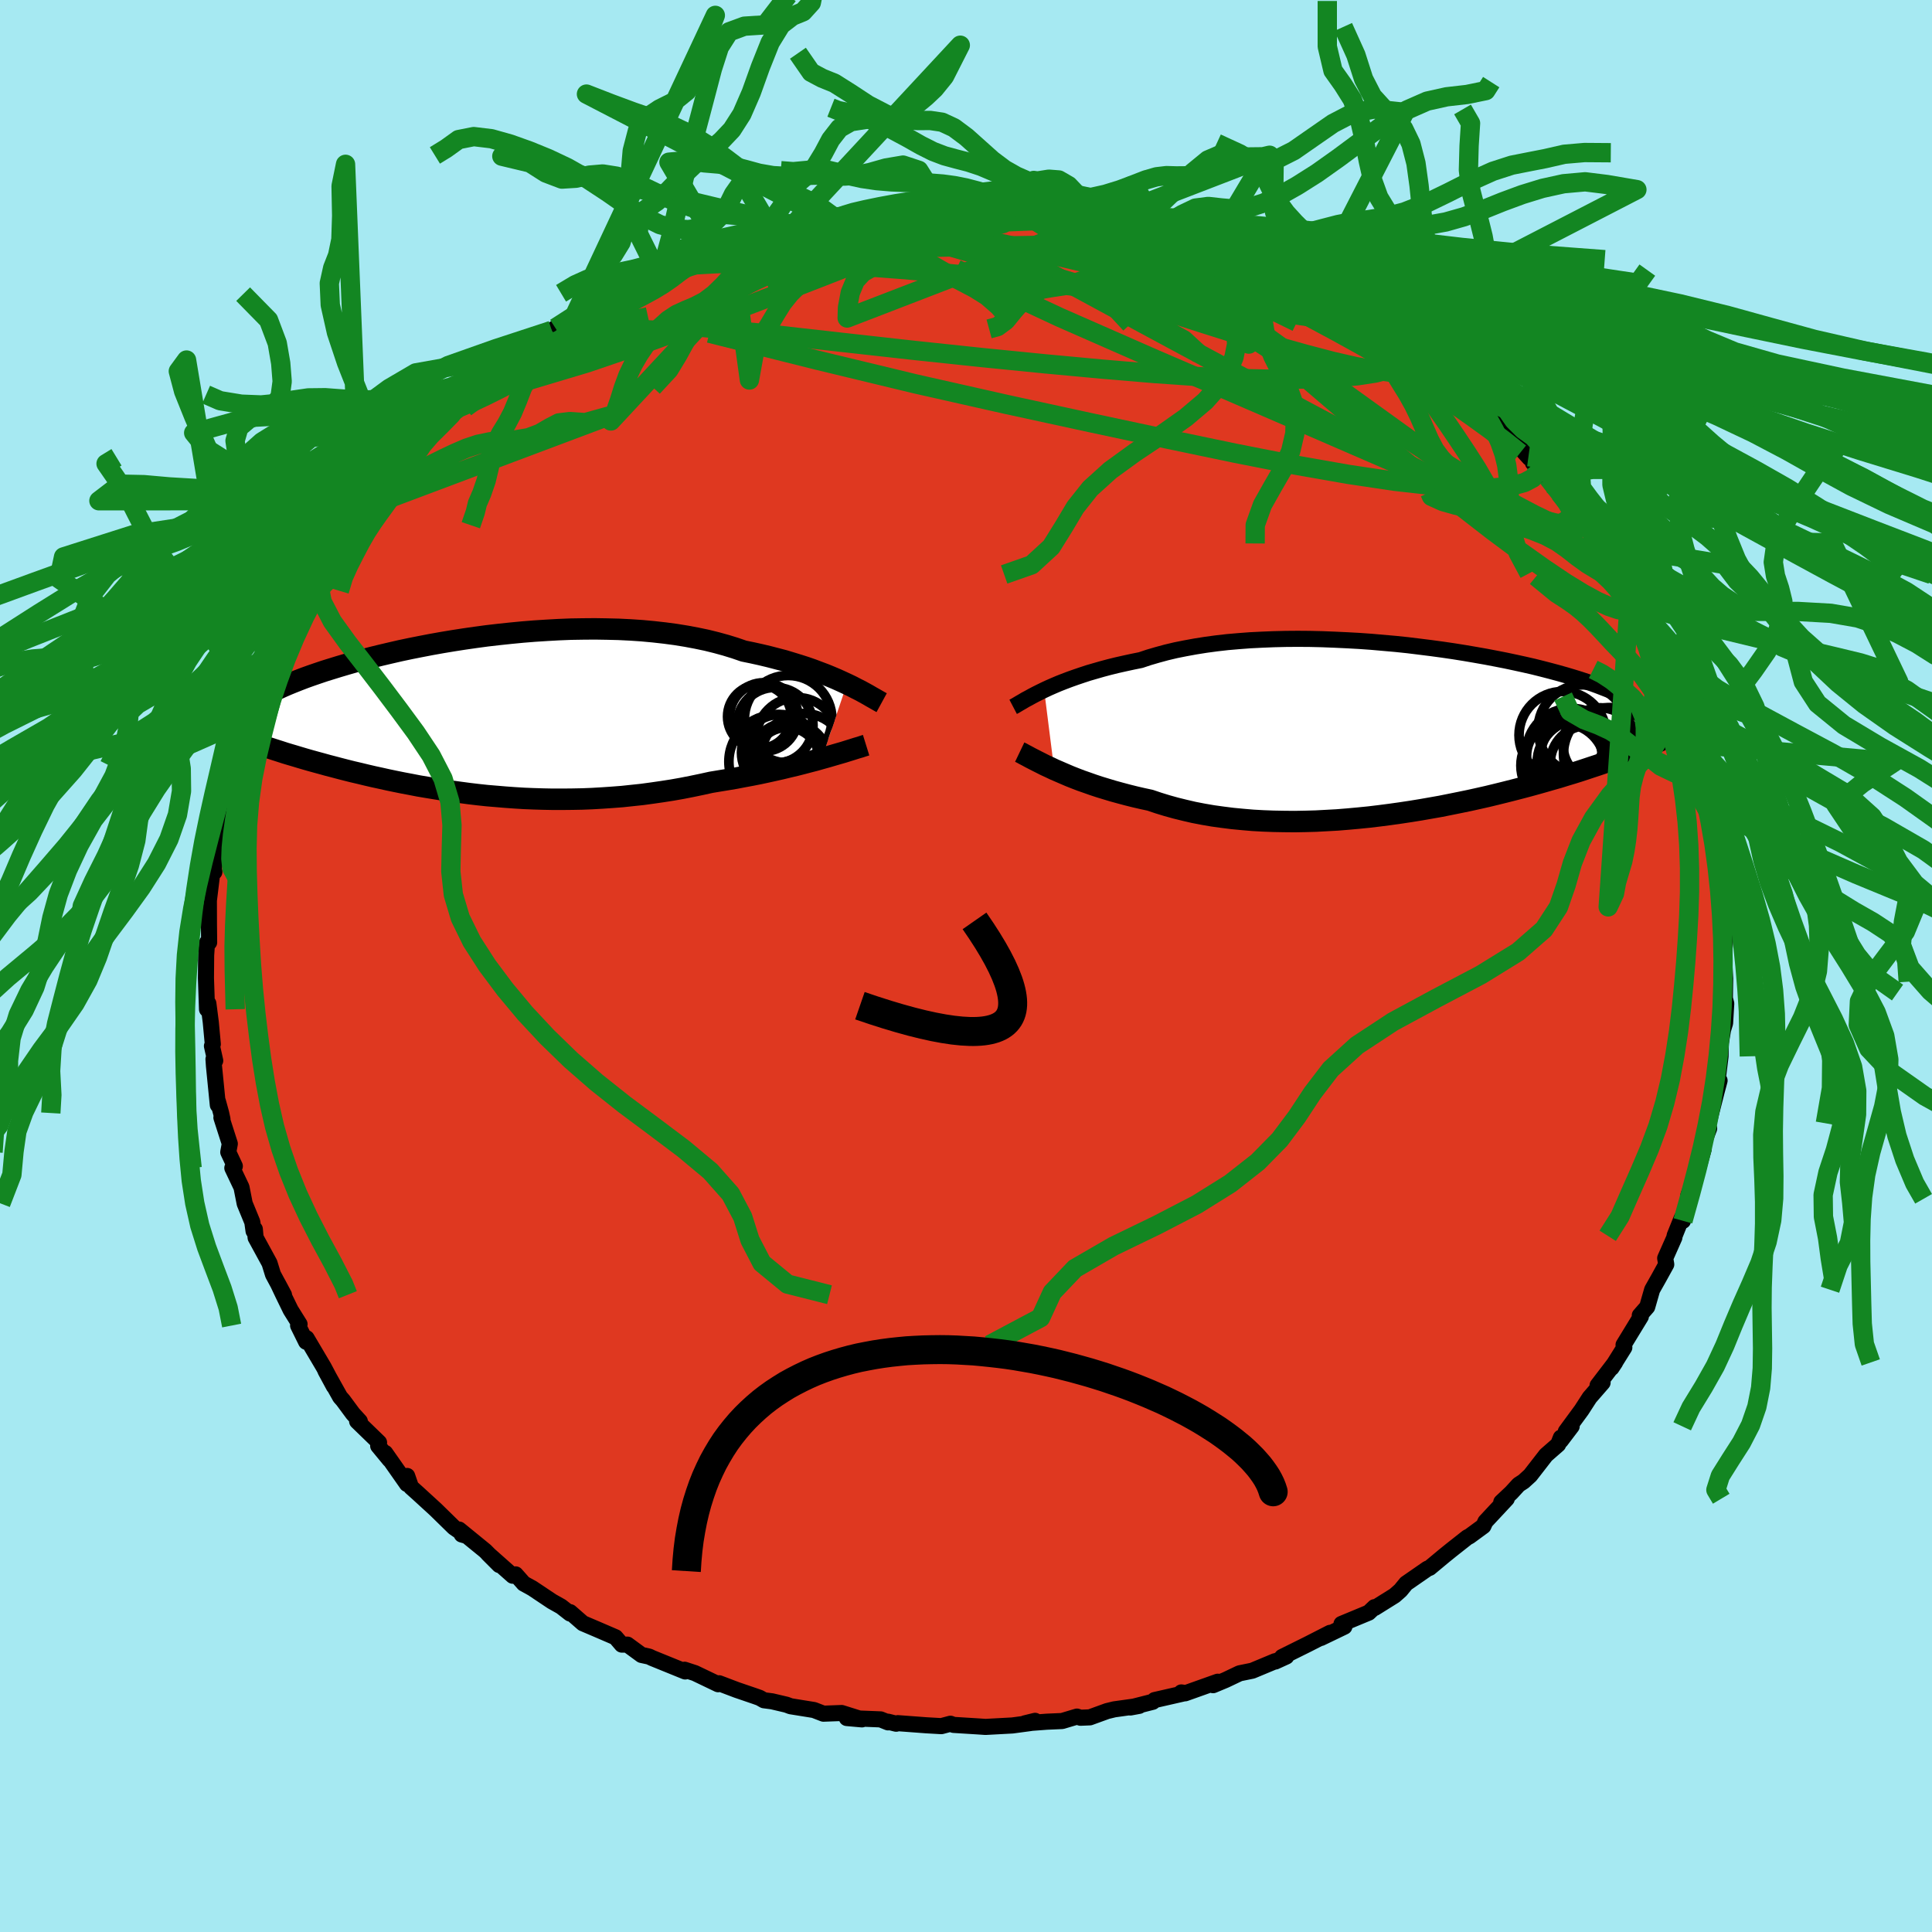 <svg xmlns="http://www.w3.org/2000/svg" width="500" height="500" viewBox="-100 -100 200 200"><defs><clipPath id="c"><path d="m39.37-3.35-.52-.24-.55-.25-.59-.25-.61-.25-.64-.24-.66-.25-.69-.24-.72-.23-.75-.23-.76-.23-.8-.21-.81-.21-.84-.2-.86-.19-.88-.18-.9-.31-.94-.29-.98-.27-1.01-.25-1.05-.22-1.07-.2-1.11-.18-1.13-.15-1.16-.13-1.18-.11-1.19-.08L15.75-9l-1.22-.03-1.24-.02-1.25.01-1.25.02-1.25.05-1.25.07-1.25.08-1.24.1-1.24.12-1.23.13-1.21.14-1.19.16L-.25-8l-1.16.18-1.14.19-1.12.2-1.09.21-1.06.21-1.04.22-1 .23-.98.23-.94.23-.91.24-.88.23-.84.24-.81.24-.78.24-.74.23-.71.24-.67.23-.64.23-.6.23-.58.23-.54.22-.51.22-.48.22-.45.21-.43.21-.4.2-.37.2-.34.2-.32.2-.3.19-.26.19-.25.19-.22.18-.19.18-.17.18-.15.17-.13.17-.11.17-.08.16-.13 1.95.34.13.36.14.37.13.38.14.4.14.4.15.43.14.43.15.45.14.46.15.47.15.49.16.5.15.51.15.53.16.54.16.56.16.58.16.59.16.61.17.62.16.64.17.66.17.68.17.69.16.7.17.73.17.74.16.76.17.77.16.79.16.8.15.82.16.83.14.85.14.87.14.88.13.89.12.9.12.92.11.93.1.95.08.95.08.97.07.97.06.99.04.99.03 1 .02h1.01l1.02-.01 1.02-.02 1.02-.04 1.04-.06 1.03-.07 1.04-.08 1.03-.11 1.04-.11 1.03-.14 1.04-.15 1.03-.16 1.02-.18 1.02-.2 1.01-.21 1-.22.85-.14.85-.14.83-.14.83-.16.81-.15.81-.16.79-.17.77-.17.76-.17.74-.18.72-.17.71-.18.68-.18.66-.17.63-.18"/></clipPath><clipPath id="b"><path d="m-37.86-4.12.47-.22.5-.22.54-.23.56-.22.58-.22.62-.22.65-.22.67-.22.69-.2.73-.21.75-.2.77-.19.8-.18.83-.18.84-.17.84-.28.89-.26.92-.25.97-.23 1-.2 1.04-.19 1.07-.17 1.11-.15 1.14-.13 1.16-.1 1.19-.09 1.21-.06 1.22-.05 1.25-.03 1.25-.01 1.27.01 1.27.03 1.27.05 1.28.06 1.27.07 1.27.09 1.25.11 1.25.11 1.24.13 1.22.15 1.2.15 1.18.16 1.16.17 1.13.18 1.11.19 1.08.19 1.05.2 1.02.2.99.21.96.21.92.21.88.22.85.22.82.22.78.22.74.22.71.22.67.22.64.21.6.22.57.22.54.21.5.21.48.21.45.2.41.21.39.2.37.2.33.2.31.2.27.2.26.19.22.2.2.19.18.19.15.18.13.19.11.18.08.18.94 1.73-.35.16-.36.17-.38.17-.4.18-.41.17-.43.18-.44.18-.47.18-.48.19-.49.19-.52.19-.53.19-.55.2-.57.2-.59.2-.61.2-.63.21-.64.21-.67.21-.7.21-.71.22-.74.21-.76.22-.78.22-.8.22-.83.22-.85.22-.87.22-.89.22-.91.22-.93.21-.95.21-.97.2-.99.2-1 .2-1.02.18-1.03.18-1.05.17-1.06.16-1.07.15-1.08.14-1.08.13-1.1.11-1.1.1-1.1.09-1.1.06-1.11.06-1.1.03-1.1.02-1.09-.01-1.09-.02-1.08-.04-1.07-.06-1.05-.09-1.05-.1-1.03-.13-1.01-.14-.99-.17-.98-.19-.95-.22-.93-.23-.9-.25-.88-.27-.86-.29-.79-.17-.78-.18-.76-.19-.75-.2-.73-.2-.7-.21-.69-.21-.67-.22-.65-.23-.63-.22-.6-.23-.58-.23-.56-.24-.53-.23-.51-.22"/></clipPath><filter id="a"><feTurbulence baseFrequency=".05" numOctaves="3" result="noise" type="noise"/><feDisplacementMap in="SourceGraphic" in2="noise" scale="2"/></filter></defs><rect width="100%" height="100%" x="-100" y="-100" fill="#A6E9F2"/><path fill="#DF3820" stroke="#000" stroke-linejoin="round" stroke-width="1.667" d="m78.46-1.08.13 2.39-.04 2.43-.15-.99.3 1.14-.12 2.02-.21.69-.23 1.38-.03 1.37-.38 3.09.28-.58-.3 1.12-.84 3.3-.17.45.23.09-.63 1.67.06.49-.56 1.99-1.02 2.77.37-.71-.36 1.07-.57 2.28-.14-.26-.73 1.81-.02.18-.95 2.14.11.64-.8 1.45-.66 1.17-.51 1.78-.77.88.11.12-1.79 2.93.08.27-1.32 2.11.37-.56-1.82 2.38.52-.29-1.34 1.54-.84 1.3-1.63 2.22.61-.54-1.13 1.49.01-.32-.28.71-1.26 1.1-1.63 2.1-.69.63-.51.33-.75.82-1.05.99.57-.35-2.21 2.37-.21.46-1.46 1.07-.18.08-1.65 1.3-.78.63L48 62.3l-.23.09-2.21 1.53-.58.71-.61.54-2.05 1.28-.03-.08-.6.57-2.82 1.17.3.28-2.43 1.17.95-.53-2.35 1.2-2.62 1.3.44-.05-1.14.52-.03-.03-2.35.98-1.32.27-1.45.69-1.29.54.48-.36-3.37 1.2-.4-.09.43.06-3.2.73-.19.18-2.32.59.92-.17-2.58.36-.74.18-1.79.65-.97.04-.36-.12-1.54.46-1.59.07-2.27.17 1.06-.26-.49.23-1.86.25-2.78.15-.73-.05-2.58-.16-.32-.12-.94.25-1.57-.09-2.94-.22-.17.06-.84-.21v.07l-.77-.31-3.5-.14 1.57.14-2.1-.66-1.89.07-.98-.38-2.42-.39-.43-.16-1.49-.35-.84-.11-.44-.25-.42-.15-1.96-.67-1.82-.69-.1.1-2.4-1.15-1.07-.35.06.18-3.42-1.39-.31-.15-.79-.17-1.46-1.07h-.58l-.65-.76-1.88-.81-1.5-.64-1.32-1.15-.01.14-.92-.72-.96-.54-2.02-1.35-.89-.49-.84-.95-.3.14-2.57-2.28 1.17 1.17-1.44-1.46-2.71-2.21.27.51.42.12-1.23-.85-1.89-1.85-1.89-1.73-.66-.59-.4-1.16-.02.83-2.25-3.21.45.7-1.18-1.43.09-.35-2.27-2.2h.28l-.72-.79-1.02-1.38-.3-.34-1.52-2.72.87 1.61-1.04-1.97-1.78-3.01-.05.37-.83-1.68.15-.14-.92-1.47-.77-1.58-.56-1.18.64 1.2-1.14-2.12-.36-1.17-1.44-2.64-.08-.88-.13.2-.13-.93-.79-1.92-.33-1.68-.95-2 .26-.19-.68-1.45.16-.87-.87-2.71.11.17-.14-.64-.33-1.2-.01.37-.4-4.03-.05-.72.18.16-.34-1.52.09-.19-.21-2.27-.25-1.94-.14.6-.11-3.22.02-2.37.09-1.31.06.1.16-.12-.02-1.92-.01-3.27-.18 2.34.53-4.32.22-.12-.07-.37.28-1.46.16-.82v-1.38l.4-1.54.72-2.57.32-2.27.52-1.05.09-.26.02-1.44.58-.8.6-1.71-.26.1-.15.88 1.16-3.75-.2 1.05 1.4-3.48.17-.69 1.29-2.45-.82 1.63 1.26-3.2.92-1.57.71-1.32-.31 1.17 1.51-3.37-.82 1.46.86-1.46.89-1.52.37-.49 1.91-2.44-.33.19 1.81-2.57.06.39.78-1.34.96-1.46-.34.46 1.76-2.17.54-.32.42-.53 1.68-1.9-.51.69.62-.78 2.04-1.89 1.45-1.43 1.51-1.84-1.32 1.43 1.02-1.06 1.57-1.39 1.5-1.01.9-.87 1.07-.9.83-.45.08.14 3.32-2.34-.16.12.53-.37 2.26-1.45-.28.18 1.4-.96 2.05-1.08.92-.46-1.22.74 2.84-1.44 2.53-1.44-1.76.9 4.13-1.62-1.77.52 1.55-.52 2.14-.73.51-.23 1.94-.93.67-.13 2.5-.77.07-.07 1.97-.53-.96.18 3.23-.52.6-.06 3.03-.78-.11-.25.82.12 1.2-.46.47.06h.33l2.75-.43 2.99-.25 1.74-.22.66.24.02-.12.81.07 1.99-.23.68-.08h2.66l1.16.2.96.07 1.01.13.13.17 2.41.2.84-.22.59.2.2.03 2.85.37 2.58.61.23-.02 2.13.62.88.04-.69-.23 1.13.37 2.08.39.61.4 1 .37-.07.01 2.53.76 2.65 1.03-.39-.6 1.58.89.13-.11 1.96 1.23 1.33.02.01.28 3.26 1.66-1.21-.65 2.8 1.46-.99-.72 2.88 1.83 1.77.72-.87-.57 2.36 1.79-.1.03 2.64 1.76-.44-.69.5.76 1.45.85.51.31 1.61 1.44.45.23 2.19 1.79.82.39.03.38 1.47 1.49 1.12 1.22-.56-.57 2.42 2.41 1.53 1.68-.79-1.35 1.55 2.34-.39-.48 2.05 2.27-.51-.75 1.2 1.59 1.2 1.18 2.04 2.69-.57-.65 1.21 2.01-.45-.58 2.46 3.69h.43l-.09.1.54 1.36.64 1.13.72 1.07.42.99.59 1.53.69.76.37.83.08.49.77 1.89 1.23 3-.64-1.4 1.03 2.3.09.86.84 1.9.32.85.22.58.36.73.22 2.11.46 1.45-.24-.83.55 2.2.77 3.35-.18-.97.15 2.1.02.12.56 2.48.14.45.03 1.99.03 1.66-.13-.63.37 2.57-.01.06-.18 2.12-.03.35.13 2.39" filter="url(#a)"/><path fill="#fff" d="m-37.86-4.12.47-.22.5-.22.54-.23.56-.22.58-.22.62-.22.65-.22.67-.22.69-.2.73-.21.75-.2.77-.19.8-.18.83-.18.84-.17.84-.28.89-.26.92-.25.97-.23 1-.2 1.04-.19 1.07-.17 1.11-.15 1.14-.13 1.16-.1 1.19-.09 1.21-.06 1.22-.05 1.25-.03 1.25-.01 1.27.01 1.27.03 1.27.05 1.28.06 1.27.07 1.27.09 1.25.11 1.25.11 1.24.13 1.22.15 1.2.15 1.18.16 1.16.17 1.13.18 1.11.19 1.08.19 1.05.2 1.02.2.99.21.96.21.92.21.88.22.85.22.82.22.78.22.74.22.71.22.67.22.64.21.6.22.57.22.54.21.5.21.48.21.45.2.41.21.39.2.37.2.33.2.31.2.27.2.26.19.22.2.2.19.18.19.15.18.13.19.11.18.08.18.94 1.73-.35.16-.36.17-.38.17-.4.18-.41.17-.43.18-.44.18-.47.18-.48.19-.49.19-.52.19-.53.19-.55.2-.57.2-.59.2-.61.2-.63.21-.64.21-.67.21-.7.21-.71.22-.74.21-.76.22-.78.22-.8.22-.83.22-.85.22-.87.22-.89.22-.91.22-.93.21-.95.21-.97.2-.99.2-1 .2-1.02.18-1.03.18-1.05.17-1.06.16-1.07.15-1.08.14-1.08.13-1.1.11-1.1.1-1.1.09-1.1.06-1.11.06-1.1.03-1.1.02-1.09-.01-1.09-.02-1.08-.04-1.07-.06-1.05-.09-1.05-.1-1.03-.13-1.01-.14-.99-.17-.98-.19-.95-.22-.93-.23-.9-.25-.88-.27-.86-.29-.79-.17-.78-.18-.76-.19-.75-.2-.73-.2-.7-.21-.69-.21-.67-.22-.65-.23-.63-.22-.6-.23-.58-.23-.56-.24-.53-.23-.51-.22" filter="url(#a)" transform="translate(45.95 -24.45)"/><path fill="#fff" d="m39.37-3.35-.52-.24-.55-.25-.59-.25-.61-.25-.64-.24-.66-.25-.69-.24-.72-.23-.75-.23-.76-.23-.8-.21-.81-.21-.84-.2-.86-.19-.88-.18-.9-.31-.94-.29-.98-.27-1.01-.25-1.05-.22-1.07-.2-1.11-.18-1.13-.15-1.16-.13-1.18-.11-1.19-.08L15.75-9l-1.22-.03-1.24-.02-1.25.01-1.25.02-1.25.05-1.25.07-1.25.08-1.24.1-1.24.12-1.23.13-1.21.14-1.19.16L-.25-8l-1.16.18-1.14.19-1.12.2-1.09.21-1.06.21-1.04.22-1 .23-.98.23-.94.23-.91.24-.88.23-.84.24-.81.24-.78.24-.74.23-.71.24-.67.23-.64.23-.6.23-.58.23-.54.22-.51.22-.48.22-.45.21-.43.21-.4.2-.37.2-.34.2-.32.2-.3.19-.26.19-.25.19-.22.18-.19.18-.17.18-.15.17-.13.17-.11.17-.08.16-.13 1.95.34.13.36.14.37.13.38.14.4.14.4.15.43.14.43.15.45.14.46.15.47.15.49.16.5.15.51.15.53.16.54.16.56.16.58.16.59.16.61.17.62.16.64.17.66.17.68.17.69.16.7.17.73.17.74.16.76.17.77.16.79.16.8.15.82.16.83.14.85.14.87.14.88.13.89.12.9.12.92.11.93.1.95.08.95.08.97.07.97.06.99.04.99.03 1 .02h1.01l1.02-.01 1.02-.02 1.02-.04 1.04-.06 1.03-.07 1.04-.08 1.03-.11 1.04-.11 1.03-.14 1.04-.15 1.03-.16 1.02-.18 1.02-.2 1.01-.21 1-.22.85-.14.85-.14.83-.14.83-.16.81-.15.81-.16.79-.17.77-.17.76-.17.74-.18.72-.17.71-.18.68-.18.66-.17.63-.18" filter="url(#a)" transform="translate(-51.7 -25.85)"/><g fill="none" stroke="#000" transform="translate(45.95 -24.45)"><path stroke-linejoin="round" stroke-width="1.667" d="m-41.07-2.38.21-.11.22-.13.25-.15.28-.16.3-.18.34-.18.36-.2.38-.2.42-.21.45-.22.47-.22.5-.22.54-.23.56-.22.58-.22.62-.22.65-.22.67-.22.69-.2.73-.21.75-.2.77-.19.8-.18.83-.18.84-.17.84-.28.89-.26.92-.25.97-.23 1-.2 1.04-.19 1.07-.17 1.11-.15 1.14-.13 1.16-.1 1.19-.09 1.21-.06 1.22-.05 1.25-.03 1.25-.01 1.27.01 1.27.03 1.27.05 1.28.06 1.27.07 1.27.09 1.25.11 1.25.11 1.24.13 1.22.15 1.2.15 1.18.16 1.16.17 1.13.18 1.11.19 1.08.19 1.05.2 1.02.2.99.21.96.21.92.21.88.22.85.22.82.22.78.22.74.22.71.22.67.22.64.21.6.22.57.22.54.21.5.21.48.21.45.2.41.21.39.2.37.2.33.2.31.2.27.2.26.19.22.2.2.19.18.19.15.18.13.19.11.18.08.18.06.18.04.18.02.18v.17l-.02.18-.04.17-.06.17-.07.17-.09.16-.11.17" filter="url(#a)"/><path stroke-linejoin="round" stroke-width="2.222" d="m-40.39 2.31.23.11.25.14.29.15.31.17.35.18.37.19.4.2.43.22.46.21.48.23.51.22.53.23.56.24.58.23.6.23.63.22.65.23.67.22.69.21.7.21.73.2.75.2.76.19.78.18.79.17.86.29.88.27.9.25.93.23.95.22.98.19.99.17 1.01.14 1.03.13 1.05.1 1.05.09 1.07.06 1.08.04 1.09.02 1.09.01 1.1-.02 1.1-.03 1.11-.06 1.1-.06 1.1-.09 1.1-.1 1.1-.11 1.08-.13 1.08-.14 1.07-.15 1.06-.16 1.05-.17 1.03-.18 1.02-.18 1-.2.99-.2.97-.2.95-.21.93-.21.91-.22.89-.22.87-.22.85-.22.83-.22.8-.22.78-.22.76-.22.74-.21.71-.22.7-.21.67-.21.64-.21.63-.21.61-.2.59-.2.57-.2.55-.2.53-.19.52-.19.49-.19.48-.19.47-.18.44-.18.43-.18.41-.17.4-.18.38-.17.36-.17.35-.16.33-.17.32-.16.3-.16.29-.16.28-.15.26-.16.25-.15.24-.15.22-.15.21-.14" filter="url(#a)"/><circle cx="17.895" cy="-.034" r="4.626" clip-path="url(#b)" filter="url(#a)"/><circle cx="15.99" cy="2.796" r="3.922" clip-path="url(#b)" filter="url(#a)"/><circle cx="15.815" cy=".551" r="4.516" clip-path="url(#b)" filter="url(#a)"/><circle cx="15.86" cy="3.701" r="4.368" clip-path="url(#b)" filter="url(#a)"/><circle cx="17.035" cy="2.591" r="3.498" clip-path="url(#b)" filter="url(#a)"/><circle cx="17.685" cy="3.426" r="4.51" clip-path="url(#b)" filter="url(#a)"/><circle cx="16.69" cy="2.426" r="4.652" clip-path="url(#b)" filter="url(#a)"/><circle cx="19.695" cy="1.566" r="3.844" clip-path="url(#b)" filter="url(#a)"/><circle cx="20.695" cy="2.491" r="4.792" clip-path="url(#b)" filter="url(#a)"/><circle cx="18.475" cy="3.481" r="3.946" clip-path="url(#b)" filter="url(#a)"/></g><g fill="none" stroke="#000" transform="translate(-51.7 -25.85)"><path stroke-linejoin="round" stroke-width="2.222" d="m42.97-1.41-.22-.12-.26-.15-.28-.16-.32-.18-.34-.2-.38-.21-.4-.22-.44-.22-.46-.24-.5-.24-.52-.24-.55-.25-.59-.25-.61-.25-.64-.24-.66-.25-.69-.24-.72-.23-.75-.23-.76-.23-.8-.21-.81-.21-.84-.2-.86-.19-.88-.18-.9-.31-.94-.29-.98-.27-1.01-.25-1.05-.22-1.07-.2-1.11-.18-1.13-.15-1.16-.13-1.18-.11-1.19-.08L15.75-9l-1.22-.03-1.24-.02-1.25.01-1.25.02-1.25.05-1.25.07-1.25.08-1.24.1-1.24.12-1.23.13-1.21.14-1.19.16L-.25-8l-1.16.18-1.14.19-1.12.2-1.09.21-1.06.21-1.04.22-1 .23-.98.23-.94.23-.91.24-.88.23-.84.24-.81.24-.78.24-.74.23-.71.24-.67.23-.64.23-.6.23-.58.23-.54.22-.51.22-.48.22-.45.21-.43.21-.4.2-.37.2-.34.2-.32.2-.3.19-.26.19-.25.19-.22.18-.19.18-.17.18-.15.17-.13.17-.11.17-.08.16-.07.16-.04.16-.03.16-.01.15.02.15.02.15.05.14.06.14.08.15.09.13" filter="url(#a)"/><path stroke-linejoin="round" stroke-width="2.222" d="m41.36 2.99-.29.09-.33.11-.38.11-.41.13-.45.14-.48.15-.52.15-.55.16-.58.17-.61.17-.63.18-.66.17-.68.18-.71.18-.72.17-.74.18-.76.17-.77.17-.79.17-.81.16-.81.15-.83.16-.83.14-.85.14-.85.14-1 .22-1.01.21-1.02.2-1.02.18-1.03.16-1.04.15-1.03.14-1.04.11-1.03.11-1.04.08-1.03.07-1.04.06-1.02.04-1.02.02-1.02.01H8.92l-1-.02-.99-.03-.99-.04-.97-.06L4 8.37l-.95-.08-.95-.08-.93-.1L.25 8l-.9-.12-.89-.12-.88-.13-.87-.14-.85-.14-.83-.14-.82-.16-.8-.15-.79-.16-.77-.16-.76-.17-.74-.16-.73-.17-.7-.17-.69-.16-.68-.17-.66-.17-.64-.17-.62-.16-.61-.17-.59-.16-.58-.16-.56-.16-.54-.16-.53-.16-.51-.15-.5-.15-.49-.16-.47-.15-.46-.15-.45-.14-.43-.15-.43-.14-.4-.15-.4-.14-.38-.14-.37-.13-.36-.14-.34-.13-.33-.14-.32-.13-.31-.13-.29-.13-.29-.12-.27-.13-.26-.12-.25-.12-.24-.13-.22-.12" filter="url(#a)"/><circle cx="32.407" cy="3.759" r="3.946" clip-path="url(#c)" filter="url(#a)"/><circle cx="31.932" cy=".944" r="3.932" clip-path="url(#c)" filter="url(#a)"/><circle cx="34.217" cy="2.304" r="4.242" clip-path="url(#c)" filter="url(#a)"/><circle cx="33.422" cy="4.769" r="4.146" clip-path="url(#c)" filter="url(#a)"/><circle cx="33.292" cy=".304" r="4.532" clip-path="url(#c)" filter="url(#a)"/><circle cx="34.902" cy="4.069" r="4.358" clip-path="url(#c)" filter="url(#a)"/><circle cx="30.767" cy=".074" r="3.548" clip-path="url(#c)" filter="url(#a)"/><circle cx="32.012" cy="4.694" r="4.858" clip-path="url(#c)" filter="url(#a)"/><circle cx="33.177" cy="4.514" r="3.36" clip-path="url(#c)" filter="url(#a)"/><circle cx="30.317" cy=".034" r="3.3" clip-path="url(#c)" filter="url(#a)"/></g><g fill="none" stroke="#138622" stroke-linejoin="round" stroke-width="2"><path d="m-31.41-72.16 1.66-.54 1.75-.53 1.8-.51 1.87-.48 1.95-.44 1.99-.4 2.01-.34 2.06-.31 2.11-.29 2.15-.27 2.16-.26 2.09-.26 1.96-.23 1.77-.23 1.6-.2 1.43-.2 1.33-.18L1.51-78l1.11-.13.88-.11.55-.09.22-.08-.02-.1m21.16 4.18 1.8.68 1.38.64 1.53.89 1.82 1.14 2.07 1.36 2.26 1.5 2.35 1.61 2.39 1.66 2.4 1.68 2.36 1.67 2.3 1.61 2.19 1.53 2.03 1.43 1.86 1.34 1.67 1.27 1.53 1.22m5.28 5.31.94 1.49-.21.49-.86.11-1.45-.15-2.11-.51-2.89-.95-3.71-1.43-4.57-1.89-5.44-2.35-6.43-2.79-7.56-3.27-8.76-3.77-9.88-4.34-10.69-4.99" filter="url(#a)"/><path d="m-39.13-68.28 1.59-.78 1.27-.52 1.46-.55 1.77-.68 1.95-.72 1.98-.7 1.98-.66 1.97-.63 1.97-.62 1.94-.61 1.8-.59 1.56-.55 1.25-.47.94-.38.71-.29.51-.2.24-.12m50.78 7.51 2.26 1.36 1.49.88 1.22.8 1.18.85 1.19.88 1.17.86 1.13.84 1.09.83 1.07.81 1.03.79.97.75.86.66.71.54.51.39.29.22.04.02-.22-.19-.53-.42-.86-.69-1.21-.99-1.54-1.31M59.08-51.6l.02.16-.02.48-.42.46-.85.45-1.37.37-1.98.21-2.67-.01-3.37-.24-4.06-.46-4.76-.71-5.48-.96-6.25-1.23-7.04-1.47-7.87-1.68-8.7-1.89-9.49-2.14-10.24-2.47-11.1-2.78" filter="url(#a)"/><path d="m61.43-48.97 1.15 1.31.71 1.06.26.67-.03.45-.28.26-.56.05-.9-.22-1.27-.52-1.66-.8-2.03-1.07-2.4-1.35-2.79-1.66-3.2-1.99-3.65-2.34-4.17-2.74-4.77-3.13-5.5-3.56-6.29-4.03-7.03-4.54m-1.44-3.92.84.23 1.3.46 1.37.57 1.51.71 1.73.87 1.95 1.01 2.13 1.14 2.27 1.22 2.38 1.27 2.45 1.31 2.45 1.3 2.4 1.29 2.32 1.28 2.24 1.26 2.18 1.26 2.1 1.23 1.98 1.17 1.77 1.03 1.42.79 1.1.55" filter="url(#a)"/><path d="m-33.77-71.06 2.48-.91 1.61-.37 1.93-.31 2.4-.32 2.76-.33 3.04-.31 3.23-.26 3.37-.21 3.47-.15 3.54-.11 3.61-.08 3.66-.07 3.7-.07 3.65-.06 3.56-.03h3.39l3.1.02 2.52-.1" filter="url(#a)"/><path d="m45.22-64.28-.09-.2.36.31.51.47.49.52.37.51.2.45-.05.37-.32.27-.63.16-.94.04-1.25-.09-1.6-.22-1.96-.37-2.36-.54-2.78-.73-3.21-.9-3.61-1.09-4-1.26-4.44-1.43-4.98-1.58-5.7-1.73-6.54-1.88-7.27-2.11m-37.93 9.26 1.46-.94 1-.63.97-.57.89-.49.76-.39.63-.29.47-.19.28-.06.03.1-.28.31-.61.52-.95.75-1.27.96-1.59 1.18-1.92 1.38-2.34 1.66-2.96 2.12-3.88 2.81" filter="url(#a)"/><path d="m42.68-66.07.56.42.84.53.69.44.6.42.55.43.52.43.41.4.26.32.03.2-.25.05-.55-.11-.88-.28-1.2-.47-1.57-.67-1.96-.91-2.42-1.17-2.87-1.47-3.28-1.76-3.65-2.02-4.14-2.31" filter="url(#a)"/><path d="m34.73-70.58 1.64.84.94.52.73.48.44.41.1.31-.26.22-.63.1-1.04-.05-1.48-.18-1.96-.33-2.42-.45-2.89-.56-3.33-.68-3.82-.85-4.4-1.03-5.16-1.24-6.22-1.44-7.53-1.59m-1.41-2.58.52.12.65.01.95-.04 1.16-.05 1.23-.02 1.17.02 1.01.04.81.08.6.08.38.09.14.1-.09.11-.33.13-.54.15-.76.18-1.01.19-1.34.21-1.76.21-2.28.23-2.84.24-3.36.25-3.74.25-3.99.24" filter="url(#a)"/><path d="m-37.38-69.08 2.43-1.22 1.8-.81 1.55-.55 1.56-.46 1.67-.44 1.85-.46 2.01-.49 2.11-.51 2.15-.52 2.13-.5 2.07-.47 1.99-.43 1.91-.38 1.84-.36 1.76-.32 1.64-.31 1.49-.3 1.23-.27.93-.24.57-.2.22-.13-.1-.06-.31-.02m45.56 12.46.56.42.86.54.72.46.63.43.58.43.52.41.39.35.19.24-.07.09-.41-.12-.78-.33-1.18-.58-1.61-.85-2.06-1.14-2.53-1.44-3.01-1.79-3.56-2.22" filter="url(#a)"/><path d="m-3.97-78.68.43.14.39.06.5.06.53.11.43.2.19.29-.17.41-.59.52-1.01.62-1.43.73-1.85.84-2.28.96-2.73 1.09-3.17 1.24-3.65 1.42-4.19 1.6-4.83 1.81-5.55 2.01-6.22 2.12-6.57 1.97" filter="url(#a)"/><path d="m22.95-75.1.65.24 1.16.41.84.35.35.24-.13.18-.57.16-1.02.13-1.5.09-2.02.04-2.57-.05-3.13-.13-3.74-.24-4.41-.31-5.21-.36-6.18-.43-7.42-.53m16.92-3.22.9.15 1.15.17 1.33.15 1.38.16 1.42.2 1.47.23 1.49.25 1.41.26 1.21.21.91.17.59.1.28.05-.32-.05-.77-.14-1.41-.29-2.33-.46m53.98 36.84.49 1.16.39.92.21.73.03.53-.19.31-.43.1-.67-.12-.94-.32-1.2-.54-1.49-.81-1.81-1.11-2.16-1.45-2.52-1.79-2.91-2.17-3.3-2.56-3.69-2.95-4.08-3.35-4.49-3.75-4.86-4.15-5.15-4.53-5.3-4.87m-41.38-5.16 1.13-.25 1.29-.34 1.04-.27.85-.19.78-.14.76-.11.76-.07.69-.03.47.02.13.09-.31.17-.8.26-1.27.35-1.72.45-2.19.58-2.71.72-3.35.86-4.16 1.01" filter="url(#a)"/><path d="m60.23-50.56 1.1 1.41.91 1.24.52.94.15.66-.15.45-.41.27-.68.07-1.01-.14-1.37-.38-1.74-.6-2.1-.82L53-48.5l-2.81-1.28-3.18-1.52-3.59-1.81-4.01-2.09-4.47-2.38-4.98-2.67-5.55-2.98-6.15-3.31-6.74-3.65-7.25-3.98" filter="url(#a)"/><path d="m-29.64-72.68-.28.21 1.57-.09 2.53-.14 3.13-.08 3.6.01 3.98.12 4.29.23 4.55.34 4.77.42 5.01.49 5.24.54 5.47.59 5.63.66 5.69.74 5.67.82 5.58.8M2.85-78.8l1.04.16.95.12.92.12.91.1.87.08.81.08.71.1.62.12.5.15.3.16v.14l-.38.12-.84.09-1.31.08-1.75.07-2.13.08-2.45.06-2.73.05-3.03.03-3.42.03-4.05.1m56.83 12.48-.16-.2.16.3.17.47.02.53-.23.52-.54.5-.92.43-1.36.35-1.83.28-2.29.2-2.76.13-3.24.04-3.71-.08L24.3-61l-4.77-.33-5.34-.45-5.94-.55-6.53-.65-7.1-.75-7.64-.85-8.26-.93-9.13-.91" filter="url(#a)"/><path d="m9.36-78.25.66.17 1.2.22 1.54.28 1.5.28 1.22.24.83.17.44.1.11.05-.18.02h-.43l-.74-.04-1.1-.09-1.49-.17-1.93-.26-2.51-.38-3.44-.52m72.62 65.93.21.75.43 1.2.6 1.25.64 1.18.55 1.12.45 1.09.35 1.1.23 1.14.14 1.21.07 1.26.06 1.28.11 1.25.18 1.21.24 1.17.24 1.16.2 1.22.15 1.31.16 1.42.22 1.49.28 1.41.2 1.09-.14.85" filter="url(#a)"/><path d="m21.73-77.29-1.61-.1-.94-.07-.74-.06-.87-.08-1.1-.12-1.31-.16-1.41-.2-1.41-.21-1.31-.18-1.2-.11-1.1-.05-1.05.01-1.02.03-1 .02-.99-.03-1.09-.07-1.38-.09-2.01-.04m-3.48.24-.45-1.99-1.15-1.82-1.63-.54-1.77.3-1.66.47-1.42.29-1.23.08-1.09-.05-1.09-.06-1.15.02-1.26.07-1.36.05-1.44-.08-1.44-.25-1.39-.38-1.35-.35-1.39-.21-1.53-.13-1.73-.25-1.93.18 7.6 12.93 1.52-.75 1-.45.88-.45.94-.57 1.05-.71 1.11-.75 1.11-.67 1.04-.52.96-.42.89-.4.93-.43 1.06-.44 1.31-.38 1.56-.27 1.69-.17 1.51-.2.99-.34.31-.36-.02.12-1.03.13-1.64.37-1.78.7-1.56.87-1.25.76-1 .55-.85.38-.83.35-.89.43-1.02.51-1.15.59-1.2.65-1.08.65-.88.55-1.11.38" filter="url(#a)"/><path d="m-8.7-78.21-1.78.53-.91.87-.68.82-.71.55-.82.34-.99.24-1.13.22-1.23.26-1.19.38-1.06.55-.89.71-.82.79-.87.8-1.03.7-.9.48 1.29 9.31.51-2.81.73-1.61.78-1.24.71-1.2.7-1.12.79-.98.92-.91 1.01-.97 1.02-1.02.95-.94.86-.76.75-.67.67-.78.64-1.01.9-.97 1.78-.56-4.75.83.91-.36.89-.27 1.24-.29 1.55-.32 1.64-.3 1.5-.23 1.28-.16 1.11-.12 1.06-.12 1.11-.14 1.21-.18 1.31-.19 1.33-.16 1.26-.09 1.11-.01.98.04 1.05.08 1.66.11-22.2 2.71-.81-.58-1.24-.91-1.55-.73-1.62-.54-1.55-.54-1.5-.71-1.52-.99-1.64-1.24-1.78-1.31-1.87-1.17-1.9-.9-1.93-.7-2.06-.71-2.32-.86-2.55-.99 25.13 13.01-2.13.92-1.4 1.19-1.05 1.19-.9.97-.91.65-1.01.44-1.06.44-1.07.61-1.02.82-.96.93-.89.93-.79.91-.69.89-.59.93-.56 1.01-.64 1.17-.93 1.53-1.67 1.8" filter="url(#a)"/><path d="m-14.16-77.25-2.3.27-1.7.15-1.44-.11-1.3-.28-1.25-.27-1.28-.18-1.37-.12-1.49-.19-1.6-.37-1.69-.58-1.73-.74-1.69-.81-1.62-.74-1.53-.54-1.45-.23-1.39.12-1.38.32-1.46.09-1.66-.63-2.04-1.3-2.52-.44 30.86 7.36 2.12.47 1.05-.13.85.02.89.11 1.03.08 1.23.01 1.4-.02 1.47-.01 1.4.01 1.27.07 1.14.15 1.06.28 1.08.41 1.14.51 1.21.51 1.22.46 1.16.37 1.01.38.87.57.87.96 1.4.92" filter="url(#a)"/><path d="m-17.19-76.47-1.14.11-1.27.07-1.09.07-1.04.15-1.11.24-1.17.34-1.23.41-1.23.47-1.2.49-1.16.45-1.09.4-1.04.34-1.02.31-1.05.33-1.14.4-1.19.47-1.11.43-.74.23-.58.08" filter="url(#a)"/><path d="m-17.79-76.41-1.05 3.47-1.07.03-1.12-.37-1.1.11-1.03.65-.99.98-.97 1.06-.96.94-.97.73-.99.51-.97.41-.94.43-.88.58-.83.75-.78.88-.73.94-.67.98-.61 1.05-.55 1.15-.47 1.28-.41 1.31-.41 1.16-.38.76-.09.2 36.17-38.9-1.64 3.23-1.02 1.26-.91.86-1.16.96-1.52.82-1.77.42-1.77.13-1.53.24-1.19.68-.91 1.17-.76 1.43-.82 1.34-1.03 1.05-1.25 1.08-1.3 2.17-1.85 2.59 2.41-.25 1.77.02 1.43.11 1.15-.03.96-.17.95-.21 1.05-.15 1.22-.06h1.37l1.43.01 1.39-.02 1.29-.01 1.18.05 1.12.15 1.11.27 1.16.34 1.22.39 1.22.38 1.17.37 1.06.36.97.38.98.42 1.09.4 1.04.23" filter="url(#a)"/><path d="m-20.06-76.07-3.06-5.18-.95 1.35-.89 1.81-1.13 1.13-1.31.55-1.38.18-1.42-.1-1.49-.42-1.63-.81-1.82-1.17-2-1.39-2.07-1.36-2.06-1.17-1.99-.94-1.96-.8-1.96-.7-1.95-.55-1.83-.22-1.57.31-1.28.92-1.17.72m13.85 21.14.71-.79.84-.89.86-.83.85-.82.85-.8.84-.75.9-.67.96-.59 1.01-.54.99-.54.94-.57.89-.62.87-.66.94-.66 1.04-.64 1.15-.61 1.22-.57 1.28-.52 1.23-.44.73-.26" filter="url(#a)"/><path d="m-22.1-75.47-1.89.44-1.51.17-1.38.19-1.27.33-1.13.43-1.03.44-.97.4-.99.35-1.08.31-1.16.3-1.23.26-1.19.22-1.1.2-1.11.32-1.31.59-1.47.88M77.69-13.38l-.8-2.52-.81-1.47-.72-.99-.74-.87-.96-.8-1.22-.71-1.32-.66-1.21-.69-1.07-.76-1.01-.79-1.11-.72-1.28-.59-1.46-.55-1.46-.85-.71-1.55M-24.6-74.7l1.84-.07 1.24.18 1.12.26 1.23.42 1.35.41 1.34.19 1.23-.06 1.11-.19 1.02-.17 1.01-.08 1.07-.02h1.17l1.29.01 1.36.09 1.35.24 1.28.41 1.14.55 1.05.6 1.02.59 1.09.57 1.2.63 1.26.79 1.19 1.03.9 1.01" filter="url(#a)"/><path d="m-32.01-71.96-.23.09.64-.63.56-1.19.47-1.74.49-2.17.55-2.45.61-2.6.66-2.62.69-2.59.67-2.54.65-2.48.72-2.24 1.01-1.59 1.58-.58 2.17-.14 2.35-3.06" filter="url(#a)"/><path d="m-15.63-106.23.08 4.16-.46 2.34-.86.95-1.1.45-1.18.91-1.12 1.82-1.01 2.53-.95 2.65-.97 2.23-1.03 1.61-1.09 1.15-1.15.98-1.15 1.01-1.15 1.1-1.13 1.13-1.07 1.1-1.01.96-.97.67-.86.64-.11 2.03 1.91 3.85M64.93-30.7l.9.45 1.04.68 1.1.89 1.02.93.76.94.43 1.01.14 1.11v1.16l.11 1.11.49.95 1 .79 1.42.68 1.48.65 1.12.66.59.7.39 1.26M-40.53-67.32l1.22-1.26.73-1.6.54-1.38.69-1.06.84-.99.8-1.3.55-1.84.26-2.39.13-2.68.22-2.57.54-2.07.97-1.39 1.31-.87 1.46-.73 1.37-1.11 1.09-1.95.75-2.99 1.11-2.91-14.58 31.09.27 1.35-.2 1.67-.66 1.09-1.05.58-1.21.37-1.09.49-.84.8-.61 1.13-.5 1.3-.53 1.27-.59 1.12-.6.97-.51.97-.37 1.13-.3 1.36-.35 1.47-.46 1.33-.45 1.04-.22.91-.46 1.34" filter="url(#a)"/><path d="m-49.08-61.38.9-.76.92-.61.98-.52 1.07-.51 1.16-.46 1.21-.35 1.22-.24 1.22-.16 1.21-.16 1.19-.18 1.16-.2 1.11-.18 1.09-.12 1.17-.04 1.34.05 1.21.06-.21.26-17.95 4.12-1.78.56-1.43.46-1 .43-1.07.28-1.39.22-1.63.26-1.7.3-1.71.23-1.78.06-1.87-.11-1.89-.14-1.76.02-1.58.23-1.55.33-1.74.17-2.06-.08-2.2-.36-1.44-.63m-3.67 9.88.44.97 1.69-.01 1.83-.53 1.51-.92 1.12-1.19.91-1.25.91-1.14 1.03-.92 1.18-.73 1.31-.55 1.43-.41 1.55-.27 1.67-.14 1.73-.05 1.69-.05 1.59-.17 1.45-.36 1.35-.57 1.3-.7 1.27-.65 1.22-.39 1.09-.11 1.02-.22 1.46-.74m-2.59 2.45.52-.11-.62.94-1.09 1.11-1.06 1.05-.84.97-.63.93-.52.93-.49.94-.52.92-.57.9-.59.88-.61.85-.62.85-.62.88-.62.95-.61 1.06-.61 1.16-.62 1.22-.56 1.25-.42 1.4" filter="url(#a)"/><path d="m-32.92-67.21-1.68.37-.74.29-.81.37-1 .39-1.1.37-1.13.34-1.1.37-1.06.45-1.01.57-.96.68-.93.76-.93.76-1 .7-1.08.64-1.16.59-1.15.57-1.07.5-.92.38-.79.34-.87.64-1.4 1.05m145.1 1.58-.37.63-.83 1.36-1.46 2.14L86-47.93l-1.37 2.37-.82 2.05-.24 1.71.23 1.42.43 1.3.33 1.34-.03 1.52-.57 1.74-1.06 1.92-1.39 2-1.48 1.97-1.38 1.87-1.12 1.69-.74 1.47-.28 1.26.18 1.18.35 1.33-.43 1.69" filter="url(#a)"/><path d="M97.54 1.62 97.39-.5l-.53-1.53-1.17-1.33-1.81-1.19-1.97-1.12-1.78-1.1-1.62-1.12-1.63-1.13-1.68-1.14-1.49-1.14-.94-1.18-.12-1.24.61-1.37.62-1.45-.81-1.32-3.32-.67-3.14.43M-56.85-54.19l-1.31-.39-1.5-.44-1.92-.44-2.02-.3-1.87-.07-1.55.23-1.19.56-.89.82-.71 1.01-.68 1.1-.77 1.13-.92 1.09-1.08 1.03-1.2.93-1.26.84-1.23.73-1.17.65-1.08.61-1.12.58-1.38.57-1.87.67-2.13 1.29-1.12 3.05 29.35-14.47-1.89-1.59-.89.54-1.64.14-2.26-.34-2.13-.25-1.53.22-.88.74-.51 1.09-.52 1.17-.89 1.03-1.46.74-2.1.41-2.6.14-2.87-.06-2.86-.17-2.6-.23-2.41-.05-2.25 1.72 27.78-.02.52-1.03.39-.93.3-1.16.02-1.49-.38-1.84-.77-2.23-1.05-2.62-1.18-2.98-1.04-3.12-.64-2.85-.1-2.25.35-1.58.51-1.3.34-1.65.08-2.46-.06-3.07.46-2.25 1.47 36.15.96-1.01 1.04-.63.99-.55.92-.62.88-.64.87-.6.92-.57.99-.53 1.09-.54 1.16-.55 1.2-.52 1.23-.41 1.26-.26 1.31-.11 1.34-.09 1.31-.22 1.17-.44 1.01-.59.96-.5 1.15-.14 1.59.11 2.33-.65-25.74 9.67-1.83 1.29-1.25.96-.84 1.15-.94 1.02-1.33.65-1.78.25-2.05.03-2.1.02-1.94.19-1.67.46-1.39.76-1.18.99-1.07 1.13-1.04 1.23-1.01 1.29-.92 1.34-.71 1.38-.49 1.34-.42 1.18-.64.9-1.16.63-1.75.53-1.96.71-.56 1.38 28.22-18.24-.38.5-1.23.81-1.71.55-1.7.39-1.3.46-.82.65-.49.85-.44.97-.6 1.01-.89.99-1.14.94-1.31.92-1.34.97-1.23 1.06-1.05 1.17-.87 1.22-.76 1.16-.77.98-.9.73-1.08.58-1.12.66-1 .95-1.14 1.13" filter="url(#a)"/><path d="m-64.3-44.85-3.41.46-1.3 1.01-1.34.66-1.71.26-1.84.1-1.63.23-1.26.54-.92.86-.69 1.11-.62 1.26-.73 1.28-1.07 1.2-1.54 1.06-2 .89-2.25.76-2.21.68-1.95.62-1.66.58-1.47.6-1.3.72-1.09.91-1.26.87-2.16.2" filter="url(#a)"/><path d="m-66.21-42.41 1.12-1.69.72-1.17.67-1.01.63-.93.6-.89.58-.87.6-.85.64-.85.68-.82.7-.8.67-.75.6-.69.58-.66.75-.8 1.4-1.36m-33.42 35.79.92-1.86 1.22-1.08 1.36-.79 1.19-.76.93-.78.77-.76.8-.73.93-.75 1.06-.82 1.15-.92 1.18-1 1.15-1.07 1.06-1.1.92-1.14.73-1.19.54-1.23.43-1.2.44-1.07.62-.82.93-.54 1.21-.33 1.27-.38.99-.67.68-.66" filter="url(#a)"/><path d="m-66.58-41.92-1.06 1.06-1.19.43-1.7-.01-2.12-.17-1.99.07-1.57.51-1.37.82-1.64.85-2.2.66-2.66.51-2.63.6-2.11.87-1.45 1.17-1.07 1.21-1.25.92-1.78.46-2.23.18-2.31.37-2.05.75m176.89 9-.43-.64-.61-.72-.69-.89-.69-1-.68-1.04-.68-1.02-.69-1.03-.69-1.02-.71-1-.76-.94-.78-.88-.79-.83-.79-.82-.77-.83-.77-.82-.78-.79-.76-.71-.76-.62-.81-.57-1.16-.75-2.12-1.74" filter="url(#a)"/><path d="m-69.42-36.88.31-.83-.04-.85-.47-1.21-.79-1.54-.95-1.83-1.04-2.12-1.1-2.37-1.06-2.47-.82-2.34-.29-1.93.4-1.37 1.02-.86 1.33-.59 1.19-.69.73-1.08.21-1.55-.15-1.89-.36-2.08-.9-2.39-2.63-2.68" filter="url(#a)"/><path d="m-69.42-36.88-.92 1.63-.7 1.33-.54 1.1-.51 1.13-.53 1.24-.53 1.29-.51 1.23-.45 1.08-.4.9-.34.77-.31.74-.29.79-.28.86-.27.87-.27.79-.4.81 4.46-33.97.18 3.01.06 2.04-.16 1.73.01 1.7.35 1.71.55 1.63.48 1.42.17 1.19-.23.99-.59.92-.75.96-.62 1.13-.22 1.29.2 1.36.36 1.39.18 1.22-2.36 6.18.17-.43.05.28-.04.73-.07.94-.11 1-.16 1.08-.22 1.23-.24 1.4-.25 1.56-.25 1.58-.21 1.49-.13 1.32-.04 1.13.1.97.37.69 1.18-15.85-.16-.48.04-1.4-.59-1.86-1.14-2.16-1.34-2.24-1.27-2.18-.96-2.03-.42-1.76.25-1.39.84-1.02 1.18-.74 1.17-.66.86-.8.37-1.14-.19-1.6-.68-2.07-1.02-2.48-1.21-2.74-1.21-2.8-1.06-2.64-.55-2.08.85-1.16 6.24 37.43.02-.39.04-1.34-.14-1.62-.45-1.84-.92-2.04-1.44-2.25-1.9-2.46-2.13-2.64-1.98-2.64-1.53-2.4-1.05-2.04-.92-1.83-1.18-1.78-.99-1.43 1.08-.66m161.49-5.97.44 2.4.24 2.12-.15 1.89-.2 1.75-.1 1.7.01 1.61.11 1.48.21 1.33.31 1.2.37 1.15.38 1.16.35 1.2.24 1.25.01 1.32-.4 1.44-.88 1.66-.99 1.87-.28 2.04.49 2.58-2-4.89-.29-.52-.67-.61-.72-.77-.58-.95-.48-1.04-.46-1.03-.51-.95-.6-.85-.7-.78-.81-.76-.88-.81-.87-.88-.74-.89-.57-.87-.58-.93-1.17-1.6" filter="url(#a)"/><path d="m71.26-33.69.26.83.14 1.2-.04 1.46-.24 1.51-.3 1.43-.25 1.33-.21 1.28-.27 1.25-.36 1.24-.42 1.22-.39 1.18-.29 1.14-.15 1.11-.07 1.1-.07 1.12-.09 1.14-.13 1.14-.17 1.1-.22 1.07-.32 1.07-.33 1.12-.21 1.15-.65 1.38 3.91-56.35 1.9 1.27.44 1.36-.15 2-.17 2.22-.08 2.11-.18 1.98-.44 1.99-.59 2.01-.45 1.91-.07 1.6.38 1.17.65.84.49.91-.4 1.54-2.16 2.59.88.84.92.85.63.91.38 1.03.3 1.15.33 1.22.4 1.21.46 1.17.49 1.12.49 1.11.48 1.09.46 1.06.45 1.04.46 1.01.45 1.01.43 1.01.43.9.47.78.56 1.27-10.19-20.85-.62-1-.73-.69-.91-.57-1.1-.61-1.15-.7-1.07-.77-1-.79-1.07-.75-1.23-.65-1.38-.55-1.42-.46-1.33-.41-1.16-.4-1.01-.39-.93-.36-.96-.31-1.1-.26-1.28-.36-1.2-.54-.19-.42" filter="url(#a)"/><path d="m68.84-38.04-.24-1.2.05-1.16.32-1.33.46-1.63.44-1.8.3-1.76.11-1.66-.12-1.56-.36-1.54-.57-1.5-.66-1.43-.55-1.36-.3-1.33-.09-1.29.4-.83" filter="url(#a)"/><path d="m68.2-39.17 3.42-3.19.78-1.5-.09-1.31-1.01-.93-1.58-.56-1.51-.6-.97-1.01-.37-1.54v-1.86l.06-1.87-.03-1.7-.04-1.56.09-1.59.28-1.66.39-1.41.35.16-.22 20.67.31-1.69-.27-1.79-.83-1.11-1.03-.84-1.02-.87-.96-1.01-.82-1.11-.66-1.19-.47-1.23-.31-1.25-.25-1.24-.27-1.21-.38-1.16-.52-1.14-.63-1.13-.7-1.14-.71-1.16-.7-1.14-.71-1.11-.76-1.08-.82-1.15-.81-1.39-.37-1.42 48.59 36.9-2.32-.88-1.89-1.2-1.98-1.04-1.97-.89-2.19-.73-2.77-.48-3.36-.19-3.56-.01h-3.25l-2.57-.22-1.72-.55-.98-.91-.61-1.07-.94-.86-1.81-.31-2.17.1-.81-.1-.33-1.24.18-2.1.77-2.22.77-2.08.3-1.85-.12-1.7-.28-1.7-.23-1.7-.14-1.65-.14-1.52-.16-1.39-.15-1.36-.09-1.45-.02-1.71v-2.15l.36-2.72 2.06-2.87" filter="url(#a)"/><path d="m57.09-58.32-.02.69.75 1.27.79 1.09.68.86.6.77.55.8.53.88.54.98.58 1.1.62 1.22.66 1.26.64 1.21.59 1.07.55.99.71 1.2 1.46 2.3-2.46-3.69.11-.2-.27-.81-.37-1.18-.36-1.48-.26-1.63-.13-1.66v-1.62l.1-1.59.21-1.62.32-1.73.39-1.88.33-1.99.06-1.94-.43-1.59-.91-1.09-.99-1.13-.6-2.28-5.27 4.02.47.73.26 1.25.43 1.32.53 1.3.49 1.38.38 1.46.32 1.44.33 1.3.41 1.1.51.95.59.88.66.91.71 1 .78 1.12.86 1.17.87 1.11.58 1.04-.22 1.17-.89.77.45.58.43.5 1.02 1.04 1.09.79 1.11.59 1.21.52 1.41.5 1.62.47 1.72.47 1.58.55 1.3.71 1.06.87 1.04.95 1.3.94 1.69.84 2.05.72 2.31.63 2.56.6 2.78.67 2.68.84 1.28 1.11-6.87-14.36-3.54-.09-2.53-.36-1.6-.73-1.28-.76-1.6-.46-2.01-.19-2.06-.21-1.74-.48-1.27-.81-.93-1.01-.88-1.06-1.16-.92-1.77-.54h-2.44l-2.62.35-1.99.07-1.57-1.09" filter="url(#a)"/><path d="m59.08-51.6 1.37-.74.89.52.67.92.77 1.07.97 1.06 1.08.98 1.1.9 1.07.87 1.1.83 1.2.75 1.34.63 1.4.56 1.33.56 1.15.67.97.84.85.97.89.97 1.03.89 1.11.74 1.03.57 1.18.22" filter="url(#a)"/><path d="m51.4-88.67.83 1.43-.15 2.33-.07 2.52.25 2.12.44 1.7.45 1.51.38 1.53.3 1.65.24 1.82.16 2 .06 2.17.01 2.22.05 2.1.17 1.85.34 1.57.48 1.35.62 1.21.77 1.11.96.95 1.03.74.69.76-.33 2.43m-.79 10.95-1.13-2.11-.51-1.72-.22-1.43-.11-1.23-.07-1.17-.05-1.17-.07-1.16-.15-1.17-.29-1.2-.43-1.22-.54-1.2-.61-1.11-.69-1-.73-.93-.38-.73m0 0-.17-1.85-.17-2.34.12-2.59-.13-2.07-.56-1.31-.83-.81-.87-.69-.78-.86-.65-1.16-.5-1.52-.36-1.88-.27-2.18-.24-2.34-.32-2.3-.52-2.01-.76-1.57-.99-1.16-1.13-.98-1.1-1.21-.92-1.79-.8-2.49-1.31-2.9m6.23 33-.09-.85.1-1.59.35-2.58.35-2.87-.02-2.34-.54-1.57-.9-1.1-.97-1.09-.83-1.36-.62-1.72-.46-2.03-.43-2.23-.51-2.21-.72-1.95-.97-1.54-1.03-1.45-.59-2.5v-4.71m5.28 33.83-1.06-1.62-.44-1.47-.62-1.38-.86-1.11-.95-.88-.94-.81-.92-.84-.92-.89-.96-.93-.96-.95-.92-1.01-.83-1.14-.71-1.3-.68-1.39-.94-1.28-1.62-1-2.39-1.1m14.36 17.31-.14.17-1.25-.11-1.49.01-1.38.01-1.21-.14-1.09-.33-1.05-.43-1.06-.44-1.08-.35-1.12-.24-1.14-.12-1.17.02-1.24.16-1.31.29-1.36.38-1.34.41-1.25.33-1.12.17-1.02.07-.94.13-.82.34-.58.51-.55.51" filter="url(#a)"/><path d="m41.19-67.29.17-.04 1.16.13 1.33.14 1.17.25 1.01.34 1.02.33 1.11.31 1.24.3 1.35.32 1.44.36 1.49.34 1.52.32 1.54.29 1.58.24 1.68.18 1.86.09 2 .02 2 .06 1.75.21 1.35.31 1.08.27.66-.22m-33.17-6.38.13.16.96.88.99.87.91.77.87.74.77.79.67.88.56.93.53.94.55.94.59.96.64 1.03.63 1.13.59 1.21.54 1.24.52 1.19.56 1.05.64.86.58.61-.08.15-39.26-28.28 2.5.53 1.88.43 1.43.37 1.11.31.93.28.86.27.86.27.91.31.96.36 1.02.43 1.07.48 1.14.5 1.17.46 1.16.42 1.13.39 1.07.42 1.02.49 1.02.6 1.05.65 1.08.67.94.66v.19" filter="url(#a)"/><path d="m32.68-71.59-.45-.31-.91-.53-.98-.59-.98-.53-1.04-.43-1.12-.35-1.2-.33-1.22-.34-1.16-.36-1.09-.38-1.01-.39-.95-.37-.9-.33-.89-.29-.92-.26-1.03-.26-1.18-.3-1.35-.36-1.45-.39-1.41-.38-1.18-.31-.84-.2h-.73" filter="url(#a)"/><path d="m55.42-59.04-1.16-.97-.99-.63-1.11-.64-1.18-.69-1.16-.73-1.08-.71-1.01-.66-.94-.59-.91-.52-.92-.48-.95-.49-.97-.52-1-.54-1.03-.58-1.06-.58-1.09-.57-1.08-.56-1.07-.52-1.05-.47-1.07-.43-1.11-.42-1.08-.39-1.06-.16m-1.96-1.23 1.71.51 1.45.03 1.34.04 1.23.17 1.12.33 1.05.47 1.06.53 1.16.47 1.27.33 1.33.17 1.38.09 1.4.05 1.47-.02 1.42-.15 1.07-.18.53.28 20.08-10.37-3.1-.53-2.25-.28-2.24.2-2.19.48-2.08.64-2.03.75-2.01.81-1.99.74-1.9.54-1.78.32-1.67.13-1.64.09-1.68.24-1.79.55-1.88.83-1.87.92-1.71.63-1.43.06-1.19-.46-1.18-.47-1.45.31-1.14.86m-1.19-.29-2.29-.85-1.6-.61-1.15-.43-.99-.36-.94-.31-.92-.28-.9-.25-.9-.24-.96-.24-1.08-.26-1.2-.27-1.31-.27-1.33-.27-1.3-.24-1.22-.2-1.13-.17-1.07-.14-1.03-.13-1-.14-1.01-.15-1.1-.16-1.39-.15-2.05-.14m25.22 5.23 5.16-8.65 1.33-.68-.03 2.79.08 2.85.66 1.7 1.18.56 1.5-.15 1.62-.43 1.62-.42 1.59-.3 1.62-.21 1.73-.28 1.92-.51 2.16-.85 2.35-1.14 2.4-1.21 2.25-1.01 1.95-.63 1.72-.34 1.74-.34 1.97-.45 2.09-.18 2.73.02" filter="url(#a)"/><path d="m22.88-75.09-.63 1.12-1.09 1.16-1.16.75-1.08.46-.93.12-.82-.17-.85-.24-1.01-.04-1.2.26-1.36.48-1.38.47-1.29.31-1.15.17-1.04.18-.98.39-.97.72-.93 1.04-.89 1.09-.85.63-.88.24m15.74-10.68 1.34.13 1.48-.46 1.45-.85 1.36-.65 1.32-.17 1.33.15 1.39.12 1.46-.14 1.54-.48 1.67-.77 1.82-1.03 2.04-1.29 2.24-1.59 2.4-1.78 2.4-1.75 2.27-1.42 2.09-.92 2.03-.45 2.1-.24 1.95-.4.56-.88M18.13-76.63l1.26.34 1.24.33 1.09.27 1.06.24 1.15.22 1.24.24 1.27.23 1.25.21 1.18.16 1.17.14 1.19.13 1.24.12 1.27.15 1.27.2 1.2.27 1.07.33.85.24.2-.46" filter="url(#a)"/><path d="m15.81-77.06 1.56.19.94-.25.8-.26.88-.1.96.1 1.01.24 1.04.36 1.1.41 1.18.41 1.22.37 1.22.31 1.16.27 1.1.28 1.09.31 1.15.32 1.25.3 1.46.39 2.34.89 8.14-15.85-3.19-.34-2.15.41-2.08 1.08-2.09 1.45-1.97 1.37-1.76.89-1.54.23-1.4-.3-1.34-.43-1.38-.06-1.47.63-1.57 1.29-1.57 1.58-1.41 1.35-1.11.65-.79-.29-.66-1.09-.84-.81-1.51 3.72.65.36.83.72.72.52.71.27.8.19.86.27.9.42.9.59.91.79.9.99.87 1.2.78 1.33.68 1.26.68.99.8.7.93.78.77 1.28-13.69-12.66-2.26-1.07-1.58-1.49-1.13-1.19-1-.58-1.03-.08-1.08.17-1.1.13-1.13-.13-1.18-.4-1.23-.55-1.3-.55-1.3-.43-1.28-.33-1.21-.33-1.18-.45-1.25-.63-1.45-.82-1.76-.94-2-.9-1.95-.65-1.43-.3-.73-.29" filter="url(#a)"/><path d="m-17.4-94.49 1.37 1.98 1.15.61 1.26.51 1.6 1.01 1.89 1.24 1.91.99 1.74.52 1.49.11 1.29-.01 1.22.18 1.23.57 1.3.97 1.34 1.2 1.33 1.19 1.28.96 1.18.67 1.09.48 1.03.58.98.86.87.98.65.66.35.21m0 0-.36-.06-.71-.05-.95-.06-1.03-.07-1.04-.1-1.08-.1-1.14-.08-1.21-.06-1.26-.03H.12l-1.2.02-1.15.04-1.14.05-1.2.07-1.3.09-1.43.12-1.48.14-1.42.15-1.26.16-1.04.14-.88.15-.84.19-1.03.29-1.94.55" filter="url(#a)"/><path d="m9.95-78.05 1 .2 1.67.44 1.59.56 1.34.53 1.11.38.95.27.86.24.84.29.86.37.89.45.95.5 1.01.54 1.06.55 1.1.56 1.06.56.99.59.91.65.88.7.91.71 1.01.65 1.24.65 2.07 1.01M9.36-78.25l.58.43 1.01.87 1.39.77 1.48.49 1.33.4 1.08.52.81.75.63.99.54 1.16.52 1.3.53 1.39.53 1.41.59 1.27.84.95 1.33.73 1.67 1.54M9.36-78.25l-1.13-.14-1.19-.13-1.05-.23-1.04-.31-1.13-.36-1.24-.41-1.3-.38-1.29-.34-1.22-.24-1.18-.16-1.16-.09-1.24-.04-1.37-.03-1.5-.06-1.56-.13-1.5-.22-1.37-.3-1.17-.32-1.04-.25-1.02-.08-1.14.11-1.4.13-1.29-.1" filter="url(#a)"/><path d="m4.97-78.53.99-1.84 1.05-.95 1.04.36 1.03.75 1.11.55 1.28.21 1.43-.1 1.53-.34 1.52-.47 1.41-.53 1.26-.49 1.11-.32 1.02-.12 1.02.03 1.08-.01 1.23-.24 1.42-.55 1.66-.7 1.84-.46 1.74-.02.69-.16-43.73 16.85.03-1.07.29-1.55.52-1.25.78-.84 1.06-.6 1.31-.51 1.42-.48 1.36-.47 1.2-.4 1.04-.24.95-.08 1.01-.1 1.15-.39 1.29-.74 1.39-.7 1.33-.35 1.14-1.68 15.09 9.55-.62-1.26-.92-.53-.78-.34-.65-.52-.7-.76-.85-.92-1.05-.94-1.21-.87-1.26-.71-1.22-.54-1.13-.37-1.04-.27-1.01-.22-.99-.23-.93-.29-.84-.43-.85-.42" filter="url(#a)"/><path d="m-3.31-78.44 1.47-.09 2.29-.04 2.48.07 2.42.16 2.34.22 2.3.27 2.28.34 2.24.4 2.19.46 2.14.52 2.12.59 2.13.66 2.13.72 2.13.75 2.07.79 2.03.83 2.01.89 2.09 1.01 2.23 1.17 2.31 1.33 2.2 1.37 1.75 1.2.84.61" filter="url(#a)"/><path d="m-8.7-78.21 3.36-.27 2.47-.11 2.38-.03 2.38.04 2.33.12 2.3.18 2.33.25 2.4.32 2.46.38 2.48.42 2.48.47 2.45.51 2.43.55 2.41.62 2.41.7 2.46.8 2.57.92 2.7 1.03 2.74 1.1 2.56 1.05 2.18.85 1.84.45" filter="url(#a)"/><path d="m-11.45-77.78 4.32-.43 2.85-.19 2.45-.09 2.47-.01 2.58.08 2.67.15 2.72.21 2.77.29 2.77.35 2.72.41 2.65.48 2.56.55 2.51.61 2.51.67 2.59.73 2.74.79 2.92.85 3.12.91 3.29.98 3.41 1.06 3.45 1.14 3.42 1.19 3.37 1.24 3.36 1.29 3.44 1.33 3.62 1.4 3.86 1.5 4.02 1.6 4 1.71 3.79 1.79 3.5 1.84 3.27 1.84 3.35 1.83 3.95 1.91 4.92 2.1 4.19 1.93" filter="url(#a)"/><path d="m-11.45-77.78 4.05-.43 2.72-.19 2.57-.09 2.75-.01 2.97.08 3.12.15 3.14.21 3 .29 2.79.35 2.63.41 2.62.48 2.75.55 2.96.61 3.14.67 3.17.73 3.09.79 2.94.85 2.85.91 2.91.98 3.1 1.06 3.37 1.14 3.61 1.19 3.72 1.24 3.69 1.29 3.61 1.33 3.58 1.4 3.72 1.5 4.05 1.6 4.55 1.71 5.17 1.79 5.73 1.84 5.99 1.84 5.66 1.83 4.92 1.91 4.66 2.1 5.01 1.93" filter="url(#a)"/><path d="m-11.45-77.78 4.2-.43 2.73-.19 2.41-.09 2.47-.01 2.54.06 2.58.14 2.6.21 2.63.27 2.62.34 2.58.4 2.53.46 2.5.52 2.57.6 2.75.65 2.97.72 3.21.76 3.37.8 3.43.86 3.4.92 3.37 1.04 3.37 1.15 3.39 1.25 3.35 1.26 3.16 1.2 2.82 1.07 2.76 1.07 4.01 1.37" filter="url(#a)"/><path d="m-11.45-77.78 4.27-.43 2.84-.19 2.43-.09 2.42-.01 2.45.07 2.47.15 2.45.21 2.4.28 2.37.35 2.34.4 2.31.48 2.32.54 2.34.6 2.35.67 2.38.72 2.37.78 2.35.83 2.33.89 2.31.97 2.29 1.05 2.27 1.13 2.25 1.2 2.23 1.23 2.22 1.26 2.26 1.28 2.35 1.35 2.46 1.45 2.52 1.58 2.46 1.74 2.35 1.89 2.3 2.07 1.71 1.73" filter="url(#a)"/><path d="m-21.02-75.89 2.99-.65 2.46-.58 2.44-.43 2.55-.32 2.68-.24 2.8-.16 2.93-.1 3.09-.03 3.26.05 3.37.12 3.41.2 3.37.26 3.28.32 3.2.39 3.21.46 3.31.52 3.52.59 3.8.65 4.09.71 4.37.76 4.61.81 4.85.86 5.13.95 5.47 1.03 5.77 1.14 5.93 1.23 5.89 1.25 5.84 1.21 6.08 1.17 6.68 1.2 7.5 1.45 9.36 1.87" filter="url(#a)"/><path d="m-20.06-76.07 2.16-.44 2.29-.46 2.21-.4 2.29-.35 2.41-.3 2.55-.22 2.65-.15 2.77-.06 2.89.02 3.04.1 3.18.18 3.29.25 3.36.31 3.39.37 3.37.43 3.34.49 3.32.54 3.34.61 3.42.67 3.55.76 3.72.83 3.93.91 4.14.97 4.34 1.02 4.49 1.07 4.54 1.1 4.49 1.15 4.38 1.23 4.36 1.31 4.52 1.42 4.88 1.51 5.28 1.58L97.36-58l5.63 1.62 5.76 1.52 5.73 1.35 4.76 1.43" filter="url(#a)"/><path d="m-22.1-75.47.81-.52 1.38-.48 2.29-.45 2.59-.4 2.63-.36 2.68-.3 2.79-.24 2.94-.17 3.11-.09H2.4l3.43.06 3.59.15 3.77.21 3.99.29 4.25.34 4.5.4 4.73.44 4.96.48 5.15.52 5.25.58 5.3.62 6 .61 8.8.66" filter="url(#a)"/><path d="m-24.6-74.7 1.62-.67 2.06-.59 2.33-.56 2.54-.5 2.69-.43 2.76-.33 2.76-.26 2.7-.18 2.67-.11 2.63-.03 2.64.04 2.65.12 2.68.18 2.71.25 2.74.32 2.76.39 2.82.45 2.9.51 3 .58 3.12.65 3.21.7 3.26.76 3.24.8 3.24.86 3.31.93 3.48 1.04 3.67 1.14 3.71 1.24 3.48 1.28 2.98 1.2 2.5 1.09 2.65 1.07 3.77 1.38" filter="url(#a)"/><path d="m-27.21-73.64 1.02-.91 1.39-.71 2.44-.63 2.82-.57 2.82-.51 2.73-.43 2.71-.35 2.77-.27 2.9-.2 3.05-.12 3.21-.06 3.34.02 3.44.09 3.53.15 3.62.23 3.77.29 3.92.35 4.08.41 4.24.46 4.49.53 4.9.61 5.43.74 5.72.85 5.8.66" filter="url(#a)"/><path d="m-27.21-73.64 2.24-.91 2.12-.71 2.27-.63 2.39-.57 2.47-.51 2.51-.43 2.55-.35 2.57-.27 2.57-.2 2.57-.12 2.56-.06 2.55.02 2.56.09 2.54.15 2.56.23 2.56.29 2.56.35 2.55.41 2.49.46 2.44.53 2.47.61 2.63.74 2.91.85 2.45.66" filter="url(#a)"/><path d="m-29.86-72.68-1.24-.94 2.42-.85 2.83-.74 2.91-.65 2.94-.58 2.88-.5 2.79-.43 2.77-.34 2.84-.27 3-.18 3.19-.12 3.35-.03 3.45.04 3.51.11 3.5.18 3.5.25 3.53.32 3.61.38 3.76.45 3.97.52 4.17.58 4.37.65 4.53.71 4.71.76 4.92.81 5.19.88 5.45.95 5.56 1.04 5.36 1.13 4.9 1.2 4.48 1.24 4.53 1.24 5.32 1.22 6.6 1.28 7.49 1.45 7.19 1.72 6.45 1.87" filter="url(#a)"/><path d="m-29.64-72.68-.34-.33 1.49-.68 2.19-.75 2.41-.71 2.37-.65 2.27-.58 2.25-.51 2.36-.44 2.52-.36 2.72-.27 2.9-.21 3.07-.12 3.24-.06 3.43.02 3.67.09 3.89.16 4.12.23 4.28.29 4.35.36 4.34.43 4.26.48 4.19.56 4.22.63 4.39.71 4.72.77 5.09.79 5.26.75 4.98.71 5.26.79" filter="url(#a)"/><path d="m-29.64-72.68.74-.33 1.71-.69 1.99-.75 2.06-.71 2.15-.65 2.29-.58 2.43-.51 2.59-.43 2.7-.35 2.75-.28 2.79-.19 2.79-.12 2.78-.05 2.78.03 2.76.09 2.75.17 2.72.24 2.69.31 2.69.37 2.7.44 2.76.5 2.86.57 2.99.64 3.1.7 3.15.75 3.11.78 3.01.82 2.94.88 3 .99 3.32 1.18 3.83 1.4 4.17 1.55 3.82 1.63" filter="url(#a)"/><path d="m-32.01-71.96 1.09-.54.9-.55 1.26-.67 1.84-.71 2.33-.69 2.6-.65 2.71-.58 2.72-.51 2.72-.44 2.73-.35 2.73-.28 2.75-.2 2.76-.13 2.76-.05 2.75.02 2.74.09 2.73.17 2.71.23 2.7.3 2.7.37 2.69.43 2.69.5 2.7.57 2.71.64 2.75.7 2.79.74 2.84.78 2.91.8 3.03.85 3.21.95L48.01-69l3.7 1.45 3.15 1.48m22.06 49.34 4.15 2.33L85-11.9l2.03 2.62.88 2.58.34 2.48.08 2.4-.19 2.37-.58 2.38-.96 2.42-1.21 2.44-1.19 2.45-.93 2.44-.57 2.42-.22 2.38.02 2.35.1 2.31.07 2.28v2.25l-.07 2.23-.1 2.19-.08 2.16-.02 2.14.03 2.11.03 2.09-.03 2.06-.17 2.02-.39 1.96-.65 1.88-.94 1.82-1.13 1.76-1.06 1.69-.46 1.45.55.92M-42.88-65.8l-3.42 1.88-3.02 1.73-2.64 1.71-2.37 1.7-2.26 1.67-2.33 1.67-2.53 1.66-2.67 1.68-2.63 1.7-2.43 1.75-2.22 1.82-2.13 1.91-2.23 2.01-2.51 2.09-2.83 2.14-3.13 2.17-3.26 2.21-3.22 2.21-3 2.19-2.72 2.09-2.49 1.98-2.4 1.89-2.48 1.95-2.68 2.2-3.01 2.62-3.23 2.95-1.65 2.66" filter="url(#a)"/><path d="m-42.88-65.8-5.8 1.9-4.92 1.74-3.28 1.73-2.46 1.71-2.02 1.69-1.89 1.68-2.16 1.68-2.71 1.7-3.34 1.73-3.82 1.78-3.98 1.86-3.81 1.95-3.29 2.03-2.54 2.1-1.67 2.15-.84 2.18-.19 2.2.18 2.18.18 2.16-.19 2.13-.83 2.11-1.59 2.13-2.29 2.19-2.69 2.31-2.72 2.42-2.39 2.51-1.89 2.54-1.46 2.51-1.32 2.43-1.51 2.35-1.91 2.35-2.39 2.45-2.81 2.61-2.98 2.58-1.43 2.31" filter="url(#a)"/><path d="m-46.28-63.6-3.02 1.5-2.22 1.69-2.25 1.7-2.67 1.67-3.41 1.65-4.04 1.66-4.16 1.67-3.76 1.69-3.22 1.75-3.02 1.82-3.25 1.91-3.64 2.01-3.83 2.09-3.73 2.14-3.5 2.18-3.44 2.2-3.61 2.21-3.83 2.19-3.82 2.09-3.56 1.97-3.44 1.89-3.95 1.94-5.04 2.2-5.9 2.62-5.95 2.94-6.87 2.66" filter="url(#a)"/><path d="m-47.11-63.15-9.85 1.75-2.75 1.61-2.27 1.67-3.38 1.75-3.93 1.78-3.52 1.76-2.62 1.78-1.87 1.8-1.63 1.84-1.76 1.86-1.96 1.85-1.95 1.86-1.79 1.87-1.66 1.92-1.8 2-2.21 2.09-2.78 2.17-3.23 2.24-3.41 2.29-3.21 2.32-2.72 2.36-2.12 2.39-1.59 2.42-1.35 2.43-1.51 2.4-2.06 2.35-2.76 2.31-3.29 2.31-3.55 2.38-3.76 2.48-4.25 2.65-4.83 2.97-3.95 3.58m94.25-70.34-2.13 1.87-1.8 1.77-1.68 1.67-1.6 1.66-1.51 1.67-1.4 1.68-1.31 1.71-1.27 1.77-1.27 1.84-1.3 1.95-1.32 2.03-1.3 2.11-1.23 2.15-1.15 2.19-1.02 2.2-.91 2.18-.8 2.16-.71 2.11-.63 2.08-.58 2.08-.53 2.16-.5 2.29-.44 2.44-.37 2.54-.29 2.59-.22 2.53-.15 2.4-.11 2.24-.06 2.17.02 2.51.1 3.98" filter="url(#a)"/><path d="m-48.18-62.25-2.94 1.87-3.63 1.75-3.06 1.67-2.44 1.65-2.27 1.66-2.32 1.67-2.36 1.7-2.39 1.74-2.5 1.83-2.76 1.93-3.11 2.02-3.42 2.09-3.57 2.15-3.56 2.18-3.43 2.2-3.27 2.2-3.11 2.17-2.93 2.09-2.69 2.01-2.32 1.98-1.8 2.05-1.34 2.24-1.17 2.49-1.49 2.67-2.06 2.72-2.79 2.78-4.66 3.45" filter="url(#a)"/><path d="m-49.08-61.38-2.49 1.67-3.45 1.53-4.29 1.75-3.63 1.79-2.46 1.74-1.84 1.72-2.03 1.76-2.59 1.82-2.99 1.85-2.97 1.84-2.63 1.8-2.23 1.78-2.03 1.8-2.17 1.9-2.64 2.05-3.23 2.18-3.71 2.28-3.81 2.3-3.59 2.23-3.5 2.07-4.26 1.85-6.16 1.53" filter="url(#a)"/><path d="m-50.58-60.37-2.26 1.88-3.01 1.63-3.34 1.63-2.58 1.66-1.75 1.68-1.49 1.71-1.76 1.75-2.15 1.84-2.36 1.95-2.29 2.04-2.03 2.11-1.79 2.16-1.7 2.19-1.81 2.2-2.09 2.18-2.45 2.16-2.8 2.1-3.1 2.07-3.28 2.08-3.34 2.16-3.29 2.29-3.09 2.43-2.77 2.55-2.32 2.59-1.8 2.53-1.27 2.39-.82 2.24-.54 2.16-.53 2.52-.95 3.97" filter="url(#a)"/><path d="m-50.58-60.37-2.93 1.88-1.53 1.62-1.81 1.63-2.5 1.65-3 1.68-3.01 1.7-2.6 1.75-2.06 1.83-1.61 1.93-1.36 2.04-1.29 2.11-1.35 2.15-1.51 2.19-1.77 2.19-2.08 2.2-2.36 2.15-2.49 2.1-2.44 2.04-2.2 2.03-1.89 2.12-1.58 2.27-1.38 2.45-1.26 2.6-1.2 2.66-1.11 2.61-1.14 2.45-1.72 2.16-3.29 1.86" filter="url(#a)"/><path d="m-53.17-57.92-21.03 1.14-5.75 1.59 1.35 1.66 2.66 1.67 1.96 1.7.93 1.74-.15 1.83-1.37 1.94-2.69 2.05-3.91 2.11-4.85 2.17-5.42 2.18-5.56 2.2-5.37 2.19-4.97 2.16-4.57 2.09-4.33 2.05-4.38 2.06-4.68 2.13-5.1 2.27-5.36 2.45-5.25 2.58-4.64 2.61-3.66 2.55-2.79 2.39-2.95 2.12-4.73 1.77-5.66 1.41m112.27-56.81-1.18 1.15-1.81 1.6-1.8 1.67-1.69 1.69-1.67 1.71-1.79 1.76-2.05 1.86-2.34 1.96-2.54 2.06-2.59 2.13-2.47 2.17-2.19 2.2-1.83 2.2-1.47 2.19-1.18 2.15-1.01 2.13-.93 2.11-.92 2.14-.91 2.21-.88 2.32-.84 2.41-.82 2.49-.83 2.51-.87 2.49-.87 2.44-.82 2.4-.74 2.39-.66 2.42-.64 2.46-.63 2.46-.47 2.45-.15 2.46.13 2.48-.11 1.87" filter="url(#a)"/><path d="m-53.36-57.51-4.4 2.32-3.01 1.73-1.91 1.7-2.16 1.72-2.72 1.76-2.8 1.86-2.4 1.97-1.93 2.08-1.75 2.14-1.94 2.19-2.37 2.2-2.9 2.21-3.45 2.19-3.93 2.16-4.24 2.14-4.28 2.13-3.96 2.17-3.29 2.23-2.38 2.32-1.44 2.41-.65 2.47-.2 2.5-.1 2.48-.32 2.46-.74 2.43-1.22 2.41-1.71 2.42-2.13 2.42-2.46 2.42-2.64 2.37-2.58 2.29-2.36 2.19-2.03 2.07-1.7 2.02-1.16 2.11-.43 2.42-.96 2.99" filter="url(#a)"/><path d="m-53.36-57.51-3.19 2.3-1.54 1.71-1.58 1.68-1.87 1.68-2 1.72-1.97 1.81-1.87 1.93-1.82 2.05-1.79 2.12-1.78 2.16-1.72 2.18-1.64 2.2-1.55 2.2-1.46 2.15-1.4 2.08-1.37 2.01-1.34 1.99-1.25 2.08-1.15 2.25-1.06 2.47-1.06 2.64-1.21 2.68-1.34 2.66-1.16 2.54-.28 1.86" filter="url(#a)"/><path d="m-53.36-57.51-2.69 2.29-3.3 1.7-4.18 1.67-4.18 1.67-3.84 1.7-3.33 1.79-2.62 1.92-1.89 2.03-1.48 2.11-1.58 2.15-2.12 2.17-2.85 2.2-3.58 2.2-4.27 2.18-5.09 2.08-6.12 1.94-7.17 1.85-7.84 1.92-7.74 2.2-6.85 2.61-5.25 2.93-.87 2.64M76.61-18.1l2.12 1.64L82-14.37 86.43-12l5.76 2.51 6.09 2.51 5.05 2.45 3.61 2.37 2.89 2.33 3.14 2.33 3.77 2.37 4 2.41 3.65 2.44 3.14 2.44 3.03 2.4 3.39 2.35 3.74 2.32 3.62 2.29 3.13 2.28 2.88 2.25 3.05 2.18 3.18 2.08 5.17 2.03M-56.96-54.1l-3.08 2.23-2.35 1.87-2.72 1.69-2.86 1.77-2.39 1.95-1.73 2.09-1.37 2.15-1.41 2.17-1.73 2.19-2.17 2.2-2.58 2.19-2.89 2.15-3.04 2.08-2.96 2.03-2.64 2.02-2.19 2.12-1.78 2.27-1.56 2.45-1.63 2.58-1.95 2.61-2.43 2.54-2.93 2.38-3.08 2.11-2.51 1.75-1.77 1.4" filter="url(#a)"/><path d="m-58.64-52.2-1.41 1.21-2.94 1.79-4.24 2.01-4.58 2.01-4.22 1.9-3.54 1.83-2.78 1.82-2.01 1.9-1.27 2.02-.66 2.12-.22 2.22-.03 2.28-.04 2.31-.21 2.35-.52 2.37-.89 2.39-1.3 2.41-1.66 2.41-1.93 2.4-2.06 2.39-2.08 2.38-1.98 2.4-1.83 2.44-1.65 2.49-1.46 2.51-1.31 2.5-1.21 2.46-1.22 2.37-1.31 2.3-1.48 2.25-1.58 2.26-1.47 2.29-.99 2.36-.47 2.53-1.29 3.03" filter="url(#a)"/><path d="m-58.64-52.2-2.73 1.21-4.93 1.77-3.65 2.01-2.16 2-1.76 1.9-1.94 1.81-2.13 1.81-2.11 1.89-2.02 2-1.96 2.11-1.96 2.21-1.96 2.27-1.95 2.31-1.92 2.33-1.88 2.36-1.82 2.39-1.79 2.41-1.74 2.41-1.7 2.39-1.62 2.36-1.46 2.35-1.22 2.37-.98 2.42-.85 2.5-.94 2.57-1.25 2.58-1.72 2.5-2.19 2.33-2.36 2.16-2 2.18-2.54 2.15" filter="url(#a)"/><path d="m-58.64-52.2-1.31 1.21-1.75 1.77-1.93 2.02-2.05 2-2.52 1.9-3.37 1.82-4.21 1.81-4.6 1.89-4.39 2-3.95 2.12-3.73 2.21-4.06 2.28-4.78 2.3-5.45 2.34-5.51 2.36-4.76 2.39-3.38 2.41-1.96 2.41-1.08 2.39-1.08 2.37-1.81 2.36-2.84 2.38-3.64 2.43-4.01 2.5-4.09 2.54-4.14 2.55-4.22 2.49-4.07 2.35-3.55 2.22-2.99 2.19-2.57 2.26.06 2.33" filter="url(#a)"/><path d="m-58.64-52.2-1.79 1.19-5.56 1.76-7.9 2-7.15 2-5.55 1.89-4.82 1.8-4.92 1.78-5.06 1.85-4.76 1.97-3.95 2.1-2.83 2.2-1.62 2.27-.53 2.28.07 2.31-.1 2.34-1.08 2.37-2.52 2.42-3.7 2.44-4.05 2.39-3.65 2.31-3.27 2.25-3.88 2.27-5.77 2.34-8.13 2.41-9.83 2.5-10.06 2.64m111.99-55.55-1.82 1.93-1.55 1.56-1.52 1.73-1.51 1.98-1.48 2.14-1.38 2.19-1.25 2.21-1.16 2.21-1.06 2.21-.98 2.2-.88 2.15-.76 2.12-.69 2.1-.64 2.14-.62 2.21-.64 2.32-.66 2.42-.66 2.49-.64 2.5-.59 2.49-.5 2.44-.39 2.41-.26 2.4-.13 2.41-.03 2.43.03 2.42.05 2.38.04 2.3.03 2.17.05 2.02.12 1.91.21 2 .22 1.99" filter="url(#a)"/><path d="m-59.6-51.35-4.68 1.94-2.71 2.16-2.93 2.07-2.28 1.89-1.47 1.75-1.26 1.73-1.56 1.81-1.96 1.95-2.17 2.09-2.19 2.2-2.12 2.26-1.99 2.28-1.86 2.27-1.77 2.3-1.87 2.36-2.17 2.44-2.54 2.49-2.7 2.42-2.56 2.21-2.64 2.08-3.4 2.41-3.82 3.8" filter="url(#a)"/><path d="m-61.02-49.64-1.88 2.47-1.9 2.16-2.17 1.9-3.08 1.72-4.06 1.7-4.28 1.81-3.62 1.97-2.64 2.12-2 2.22-2.04 2.27-2.57 2.29-3.28 2.3-3.85 2.32-4.24 2.37-4.54 2.42-4.9 2.43-5.3 2.39-5.53 2.3-5.28 2.24-4.65 2.26-4.19 2.33-4.37 2.41-3.94 2.49-.93 2.63" filter="url(#a)"/><path d="m-61.98-48.18-10.47 1.44-13.75 2.09-7.22 2.3-.48 2.26 3.14 2.19 3.56 2.18 1.94 2.2-.61 2.2-3.27 2.15-5.59 2.08-7.15 2.02-7.71 2.05-7.26 2.14-6.13 2.3-4.76 2.44-3.52 2.54-2.52 2.54-1.7 2.49-.98 2.39-.49 2.31-.6 2.3-1.71 2.43-3.91 2.59L-149.6 6l-6.57 2.28" filter="url(#a)"/><path d="m-62.82-47.23-5.01 2.48-9.84 2.52-6.69 2.34-2.41 2.2-.51 2.2-.34 2.22-.75 2.22-1.35 2.17-2.17 2.11-3.06 2.09-3.71 2.14-3.78 2.23-3.33 2.34-2.68 2.44-2.29 2.49-2.38 2.5-2.87 2.48-3.35 2.46-3.41 2.42-2.8 2.42-1.6 2.4-.22 2.4.84 2.37 1.19 2.34.72 2.27-.35 2.22-1.6 2.18-2.62 2.18-3.05 2.23-2.87 2.29-2.29 2.35-1.73 2.34-1.64 2.27-2.19 2.17-3.11 2.1-3.39 2.26m84.83-80.27-1.29 1.96-.8 1.59-.28 1.6.35 1.81 1.06 2.04 1.58 2.19 1.78 2.29 1.78 2.32 1.76 2.34 1.73 2.35 1.58 2.37 1.24 2.4.72 2.42.21 2.41-.07 2.4-.05 2.39.26 2.39.72 2.41 1.2 2.45 1.59 2.47 1.86 2.49 2.07 2.48 2.27 2.43 2.45 2.38 2.66 2.32 2.88 2.29 3.06 2.28 3.07 2.31 2.78 2.32 2.09 2.36 1.25 2.37.76 2.4 1.24 2.39 2.64 2.17 4.35 1.1" filter="url(#a)"/><path d="m-64.63-44.66.88 1.96-1.13 1.59-1.6 1.6-1.49 1.81-1.24 2.04-.96 2.19-.76 2.29-.64 2.32-.61 2.34-.6 2.35-.57 2.37-.48 2.4-.34 2.42-.2 2.41-.06 2.4.02 2.39.07 2.39.1 2.41.13 2.45.15 2.47.2 2.49.25 2.48.29 2.43.32 2.38.37 2.32.43 2.29.52 2.28.66 2.31.8 2.32.95 2.36 1.1 2.37 1.23 2.4 1.3 2.39 1.11 2.17.44 1.1" filter="url(#a)"/><path d="m-64.3-44.85-2.23 2.72-1.95 2.35-1.92 2.12-2.01 2.12-1.94 2.2-1.6 2.23-1.21 2.17-1.02 2.07-1.09 2.02-1.36 2.05-1.57 2.16-1.63 2.32-1.51 2.44-1.34 2.53-1.27 2.52-1.45 2.48-1.83 2.41-2.33 2.36-2.74 2.35-2.89 2.4-2.68 2.44-2.19 2.45-1.59 2.42-.98 2.43-.18 2.47.62 1.84" filter="url(#a)"/><path d="m-66.58-41.92-2.55 2.43-1.91 1.98-1.74 2.06-2.41 2.21-2.79 2.26-2.32 2.19-1.29 2.08-.28 2.02.29 2.07.34 2.18.03 2.34-.42 2.45-.88 2.52-1.28 2.52-1.58 2.48-1.75 2.42-1.8 2.4-1.68 2.38-1.41 2.4-1.1 2.41-.84 2.4-.75 2.36-.84 2.27-1 2.16-.99 2.05-.72 2-.3 2.09-.22 2.4-1.15 2.98" filter="url(#a)"/><path d="m-67.47-40.4-6.9.78-.1 1.72.09 2.1-.47 2.27-1.02 2.33-1.69 2.33-2.38 2.32-2.77 2.31-2.73 2.33-2.34 2.39-1.9 2.41-1.63 2.42-1.62 2.37-1.84 2.34-2.2 2.33-2.61 2.35-2.92 2.41-3.06 2.49-2.99 2.54-2.78 2.55-2.54 2.46-2.26 2.32-1.75 2.2-.86 2.17.04 2.25-.19 2.31m50.56-57.34-.92 1.6-1.21 1.91-1.55 2.26-1.56 2.32-1.25 2.22-.86 2.08-.6 2.02-.49 2.08-.51 2.21-.55 2.36-.55 2.47-.52 2.52-.45 2.52-.38 2.48-.32 2.45-.26 2.41-.21 2.41-.16 2.4-.11 2.39-.06 2.37-.01 2.32.04 2.27.07 2.21.08 2.19.1 2.18.15 2.23.22 2.28.36 2.33.52 2.31.71 2.26.81 2.17.79 2.09.63 2.01.36 1.83" filter="url(#a)"/><path d="m-71.6-32.11-3.92 1.72-4.22 2.22-2.65 1.94-1.68 1.77-.98 1.87-.38 2.13-.06 2.37-.1 2.53-.35 2.58-.66 2.54-.84 2.46-.86 2.38-.8 2.34-.81 2.35-.99 2.38-1.34 2.41-1.67 2.41-1.77 2.37-1.56 2.28-1.23 2.15-1.06 1.92-1.02 1.78-.17 2.48" filter="url(#a)"/><path d="m-72.07-31.29-1.7 3.28-2.73 2.05-5.76 1.71-8.12 1.87-7.92 2.2-5.8 2.45-3.41 2.58-1.77 2.6-1.07 2.56-.98 2.49-1.04 2.44-.94 2.4-.64 2.4-.24 2.4.09 2.39.19 2.36.07 2.31-.14 2.27-.34 2.24-.42 2.21-.45 2.22-.57 2.24-.9 2.26-1.42 2.26-1.98 2.26-2.25 2.22-2.03 2.18-1.28 2.15-.23 2.14.77 2.14 1.38 2.15 1.52 2.12 1.27 2.01.88 1.81.51 1.62.18 1.51-1.42 1.2" filter="url(#a)"/><path d="m-72.24-30.6-2.2 2.38-3.2 2.25-3.08 2.18-2.11 2.25-1.35 2.4-1.1 2.47-1.15 2.45-1.26 2.38-1.37 2.32-1.47 2.31-1.57 2.35-1.66 2.42-1.66 2.49-1.5 2.51-1.19 2.48-.74 2.42-.27 2.34v2.25l-.18 2.23-.83 2.23-1.72 2.27-2.19 2.32-1.72 2.35-.81 2.25-1.9 1.54" filter="url(#a)"/><path d="m-73.64-27.12-1.24 1.66-2.7 1.29-3.88 1.72-3.88 2.19-2.97 2.51-2.03 2.63-1.47 2.63-1.2 2.57-.95 2.49-.67 2.43-.49 2.39-.52 2.4-.75 2.4-1.11 2.38-1.46 2.36-1.68 2.32-1.78 2.26-1.76 2.23-1.64 2.21-1.42 2.22-1.06 2.23-.62 2.26-.15 2.26.22 2.26.41 2.22.46 2.18.46 2.15.51 2.13.6 2.14.61 2.15.36 2.12-.13 2-.68 1.81-.84 1.63.03 1.5 1.54 1.2M75.35-22.97l20.76 1.85-3.32 2.21-2.74 2.22 1.54 2.3 3.21 2.4 2.22 2.47.49 2.49-.47 2.45-.21 2.41.9 2.38 2.1 2.39 2.8 2.4 2.71 2.43 2.05 2.44 1.3 2.44.91 2.41 1.07 2.38 1.61 2.35 2.1 2.31 2.28 2.29 2.14 2.25 2.02 2.23 2.37 2.18 3.25 2.16 4.05 2.13 3.72 2.1 1.67 2.07-1.14 2.01-3.35 1.95" filter="url(#a)"/><path d="m74.1-26.58.93 2.33 1.32 2.11 2.03 2.21 3.06 2.36 4.26 2.42 4.86 2.38 4.29 2.33 2.68 2.29.67 2.28-.96 2.32-1.79 2.36-1.8 2.4-1.16 2.44-.12 2.45 1.09 2.46 2.33 2.47 3.47 2.44 4.37 2.42 4.88 2.38 4.85 2.32 4.3 2.28 3.31 2.26 2.16 2.26 1.13 2.28.46 2.33.17 2.36.04 2.37-.24 2.32-.93 2.25-1.97 2.12-2.96 1.99-3.24 1.84-2.22 1.7-.15 1.62 1.53 1.65 1.79 1.47" filter="url(#a)"/><path d="m73.07-28.88 7.95 2.83 1.39 2.46 1.2 2.3 2.68 2.25 4.09 2.28 4.57 2.33 4.17 2.4 3.38 2.45 2.68 2.46 2.26 2.45 2.12 2.42 2.15 2.41 2.27 2.41 2.44 2.42 2.67 2.43 2.83 2.44 2.82 2.44 2.45 2.42 1.71 2.39.74 2.36-.21 2.32-.82 2.29-.9 2.27-.46 2.23.38 2.19 1.32 2.17 1.97 2.14 1.97 2.12 1.31 2.1.65 2.11.85 2.14 1.48 2.15.9 1.95M73.71-27.48l-1.72 1.4.13 1.87-1.18 2.03L68.81-20l-2.13 2.32-1.72 2.37-1.29 2.36-.9 2.31-.65 2.27-.79 2.27-1.5 2.3-2.68 2.34L53.29.92l-4.58 2.41-4.5 2.43-3.74 2.46-2.71 2.46-1.89 2.47-1.6 2.43-1.79 2.39-2.27 2.31-2.85 2.24-3.46 2.16-4.13 2.14-4.5 2.18-3.99 2.31-2.35 2.47-1.21 2.63-5.29 2.81" filter="url(#a)"/><path d="m72.48-30.48.9 2.03 1.17 2.39 1.15 2.37 1.03 2.31.89 2.28.8 2.29.78 2.34.79 2.4.79 2.44.77 2.46.69 2.44.59 2.43.46 2.41.31 2.41.18 2.43.05 2.43-.05 2.45-.09 2.44-.08 2.41-.04 2.4.02 2.36.04 2.32-.02 2.3-.2 2.26-.48 2.24-.74 2.2-.92 2.16-.96 2.15-.9 2.12-.86 2.11-.98 2.11-1.2 2.13-1.32 2.16-.91 1.95" filter="url(#a)"/><path d="m71.63-32.86.9 2.17 1.66 2.24 2.42 2.33 2.36 2.33 1.72 2.31 1.16 2.28.92 2.3.93 2.33 1.04 2.39 1.15 2.43 1.25 2.45 1.37 2.44 1.47 2.43 1.52 2.4 1.46 2.41 1.26 2.42.89 2.43.42 2.44-.06 2.44-.47 2.43-.67 2.39-.67 2.36-.52 2.32-.32 2.3-.16 2.27-.05 2.23.01 2.2.05 2.16.05 2.14.06 2.12.22 2.11.66 1.9" filter="url(#a)"/><path d="m71.26-33.69 1.1 2.17 1.43 2.54 1.97 2.34 3.02 2.19 4.11 2.16 4.48 2.22 3.84 2.29 2.6 2.34 1.53 2.34 1.18 2.31 1.7 2.28 2.73 2.28 3.71 2.31 4.14 2.34L112.6.8l2.89 2.41 1.8 2.43 1.01 2.46.79 2.47 1.11 2.46 1.69 2.45 2.09 2.4 1.99 2.32 1.41 2.24.79 2.15.93 2.11 2.15 2.15 3.35 2.29 2.06 2.47-2.33 2.56" filter="url(#a)"/><path d="m69.56-36.97 1.27 2.18 1.34 2.02 1.22 2.07.98 2.19.81 2.26.83 2.29.99 2.29 1.21 2.28 1.41 2.3 1.5 2.33 1.41 2.38 1.17 2.42.88 2.44.62 2.44.48 2.41.51 2.4.65 2.4.86 2.41.99 2.43 1 2.45.77 2.45.35 2.43-.18 2.39-.63 2.36-.77 2.32-.5 2.32.03 2.27.43 2.21.28 2.11.34 2.06M68.2-39.17l1.74 2.14 1.34 2.08 1.53 2.04 2.07 2.07 2.85 2.16 3.68 2.22 4.19 2.26 4.23 2.26 3.91 2.25 3.5 2.26 3.22 2.29 3.16 2.35 3.32 2.41 3.61 2.44 3.98 2.43 4.28 2.4 4.36 2.33 4.07 2.31 3.3 2.33 2.28 2.43 1.95 2.55 3.16 2.51 3.4 1.63" filter="url(#a)"/><path d="m68.2-39.17 2.85 2.16 6.88 2.1 8.52 2.06 6.61 2.11 4.32 2.18 3.16 2.25 2.66 2.28 2.22 2.28 1.83 2.28 1.8 2.31 2.25 2.33 2.97 2.38 3.53 2.41 3.55 2.44 2.92 2.43 1.76 2.42.48 2.4-.42 2.39-.56 2.41.09 2.43 1.19 2.46 2.26 2.45 2.88 2.43 3.14 2.4 3.4 2.35 4.02 2.33 4.72 2.33 4.37 2.3 1.94 2.2 1.24 2.12" filter="url(#a)"/><path d="m67.66-40.53 1.3 2.28 1.66 2.17 1.96 2.22 1.97 2.31 1.76 2.32 1.5 2.29 1.25 2.24.98 2.23.71 2.25.48 2.29.37 2.32.37 2.32.51 2.31.68 2.3.86 2.29 1 2.32 1.11 2.34L87.3.65l1.24 2.41 1.25 2.44 1.13 2.46.86 2.47.43 2.48-.02 2.46-.34 2.41-.34 2.34-.06 2.24.24 2.14.18 2.06-.42 2.12-1.17 2.31-.84 2.52" filter="url(#a)"/><path d="m67.66-40.53 1.18 2.25 1.23 2.13 1.22 2.19 1.18 2.27 1.09 2.3.97 2.26.82 2.2.7 2.18.63 2.2.59 2.26.57 2.3.56 2.32.52 2.29.46 2.23.39 2.2.33 2.23.29 2.31.25 2.39.2 2.4.15 2.29.04 2.22.06 2.46" filter="url(#a)"/><path d="m67.75-40.63-.06 1.68 1.06 1.96 1.05 2.03.78 2.06.61 2.11.58 2.18.62 2.24.63 2.26.57 2.28.46 2.29.34 2.3.26 2.33.17 2.38.08 2.41v2.44l-.08 2.43-.14 2.42-.17 2.39-.21 2.4-.24 2.4-.3 2.44-.38 2.46-.46 2.46-.58 2.43-.71 2.4-.87 2.35-.99 2.33-1.04 2.35-1.03 2.35-1.27 2" filter="url(#a)"/><path d="m64.86-44.32 2.04 2.87 1.32 2.25 1.1 2.1 1.01 2.06.95 2.08.9 2.12.87 2.17.82 2.23.78 2.26.71 2.27.63 2.29.55 2.3.48 2.34.41 2.37.33 2.41.26 2.44.19 2.43.12 2.41.04 2.4-.02 2.39-.08 2.4-.16 2.44-.23 2.46-.31 2.48-.38 2.44-.46 2.39-.51 2.33-.57 2.32-.64 2.42-.79 2.83m-8.91-70.12 13.25 2.18 1.29 1.7 1.86 1.8 2.32 1.99 1.45 2.14.6 2.24.6 2.27 1.47 2.26 2.74 2.23 3.74 2.24 4.06 2.24 3.63 2.29 2.73 2.3 1.82 2.32 1.35 2.3 1.46 2.28 2.01 2.28 2.63 2.29 2.97 2.33 2.88 2.37 2.41 2.4 1.8 2.42 1.38 2.45 1.4 2.49 1.93 2.52 2.72 2.49 3.19 2.43 2.7 2.6-1.48 3.63" filter="url(#a)"/><path d="m62.63-47.79 1.73 1.91 1.82 2.07 2.07 2.17 2.1 2.15 2.13 2.1 2.24 2.06 2.26 2.07 2.04 2.09 1.59 2.15 1.06 2.19.64 2.23.43 2.25.42 2.25.56 2.25.76 2.27 1 2.33 1.2 2.41 1.34 2.48 1.38 2.49 1.37 2.43 1.43 2.3L93.94.99l2.49 1.76" filter="url(#a)"/><path d="m62.63-47.79 1.47 1.94 2.47 2.11 3.67 2.2 3.89 2.17 3.38 2.13 3.17 2.11 3.83 2.11 5.13 2.15 6.27 2.18 6.54 2.23 5.71 2.26 4.03 2.28 2.06 2.3.37 2.32-.65 2.35-.94 2.39-.57 2.41.2 2.43 1.13 2.44 2.05 2.43 2.82 2.41 3.37 2.42 3.62 2.42 3.48 2.44 3 2.46 2.33 2.46 1.76 2.44 1.47 2.4 1.43 2.37 1.35 2.35.99 2.32.37 2.29-.13 2.22-.08 2.12 3.17 2.07" filter="url(#a)"/><path d="m60.74-49.81 1.91 1.65 2.62 2.19 2.06 2.1 1.69 1.96 1.81 1.89 2.03 1.92 2.08 2.02 1.9 2.11 1.64 2.19 1.42 2.23 1.28 2.25 1.21 2.25 1.15 2.25 1.08 2.27 1 2.28.93 2.31.88 2.32.86 2.31.83 2.29.81 2.3.8 2.31.8 2.34.8 2.37.8 2.41.74 2.43.61 2.46.48 2.5.4 2.51.43 2.51.58 2.46.81 2.47 1.03 2.44.92 1.61" filter="url(#a)"/><path d="m60.74-49.81 3.41 1.64 1.25 2.18 1.15 2.1 1.54 1.95 1.85 1.88 1.9 1.91 1.73 1.99 1.4 2.1 1.05 2.18.79 2.23.68 2.24.72 2.24.81 2.23.91 2.26.94 2.28.89 2.3.8 2.32.74 2.3.7 2.28.72 2.26.78 2.28.84 2.32.86 2.38.84 2.39.72 2.39.54 2.4.32 2.54-.03 2.89-.63 3.63M48.85-61.61l2.95 1.68 2.64 1.62 3.55 1.61 4.66 1.57 5.05 1.57 4.41 1.64 3.13 1.77 1.86 1.89 1.04 1.99.75 2.07.86 2.11 1.15 2.12 1.47 2.12 1.7 2.13 1.86 2.12 2.05 2.15 2.31 2.17 2.71 2.2 3.18 2.24 3.58 2.26 3.74 2.27 3.61 2.29 3.19 2.31 2.63 2.37 2.07 2.42 1.62 2.48 1.34 2.49 1.32 2.44 1.85 2.35 3.06 2.25 4.15 2.24 2.11 2.58" filter="url(#a)"/><path d="m48.85-61.61 5.91 1.68 1.55 1.61 1.9 1.61 3.38 1.56 4.87 1.56 5.68 1.63 5.64 1.75 5.13 1.88 4.71 1.99 4.57 2.06 4.58 2.11 4.43 2.11 3.99 2.12 3.38 2.11 2.85 2.12 2.55 2.13 2.52 2.16 2.58 2.19 2.61 2.24 2.56 2.25 2.73 2.26 3.47 2.26 4.91 2.28 6.6 2.33 7.51 2.43 6.72 2.54 4.49 2.6 2.83 2.45 3.29 2.16M48.85-61.61l2.81 1.67 2.89 1.59 3.09 1.61 2.87 1.55 2.59 1.53 2.54 1.61 2.67 1.72 2.84 1.86 2.88 1.97 2.73 2.05 2.39 2.1 2.01 2.11 1.72 2.1 1.69 2.09 1.92 2.08 2.36 2.09 2.84 2.13 3.22 2.18 3.33 2.24 3.07 2.28 2.47 2.26 1.74 2.22 1.27 2.12 1.74 2.1" filter="url(#a)"/><path d="m41.19-67.29 2.18 1.25 2.91 1.13 2.63 1.11 2.38 1.27 2.51 1.45 2.76 1.61 2.94 1.73 2.99 1.8 3.05 1.85 3.16 1.88 3.31 1.89 3.46 1.92 3.52 1.93 3.54 1.94 3.55 1.95 3.61 1.96 3.7 1.98 3.77 2.03 3.73 2.09 3.52 2.14 3.13 2.19 2.63 2.22 2.2 2.23 1.97 2.25 2.06 2.26 2.45 2.29 2.95 2.33 3.2 2.35 2.97 2.33 2.41 2.27 2.13 2.18 2.8 2.18 4.25 2.34 5.08 2.84 2.54 3.86M35.94-69.93l4.47.82 4.09.86 4.12.96 4.72 1.14 4.82 1.29 4.41 1.41 3.75 1.5 3.04 1.56 2.4 1.57 1.96 1.58 1.76 1.57 1.77 1.59 1.95 1.62 2.26 1.71 2.72 1.81 3.33 1.91 4.08 2.02 4.85 2.09 5.57 2.13 6.15 2.12 6.39 2.09 5.93 2.05 4.66 1.99 3.7 1.92 5.87 1.74" filter="url(#a)"/><path d="m32.67-71.87 2.84 1.51 2.16 1.09 2.19.98 2.87 1.03 4 1.16 5.13 1.29 5.81 1.42 5.86 1.49 5.4 1.55 4.74 1.58 4.15 1.59 3.83 1.59 3.75 1.62 3.76 1.66 3.66 1.74 3.36 1.84 2.89 1.93 2.45 2.02 2.3 2.07 2.57 2.11 3.15 2.12 3.78 2.1 4.15 2.09 4.21 2.1 4.28 2.13 4.85 2.19 6.04 2.28 7.04 2.32 6.21 2.37 2.93 2.8" filter="url(#a)"/><path d="m31.34-71.89 1.64.53 2.4.92 3.04 1.2 3.27 1.33 3.15 1.33 2.97 1.28 2.93 1.28 3.07 1.32 3.37 1.42 3.65 1.54 3.81 1.65 3.83 1.74 3.78 1.8 3.77 1.84 3.95 1.87 4.32 1.89 4.74 1.91 5.01 1.94 5 1.92 4.78 1.89 4.52 1.86 4.29 1.87 3.89 1.94 3.38 2.09 4.04 2.47 8.07 3.58" filter="url(#a)"/><path d="m22.95-75.1 2.66.67 2.57.73 2.55.92 2.65 1.05 2.68 1.1 2.65 1.09 2.67 1.09 2.73 1.11 2.84 1.19 2.94 1.27 3.04 1.38 3.12 1.45 3.17 1.52 3.16 1.56 2.99 1.57 2.7 1.59 2.37 1.6 2.15 1.65 2.23 1.72 2.64 1.81 3.29 1.91 3.95 2.02 4.37 2.09 4.36 2.13 3.93 2.13 3.2 2.11 2.46 2.06 2.13 2.01 2.5 1.93 3.47 1.76M19.26-76.26l4.37.71 6.66.81 5.28.84 2.79.83 1.45.82 1.61.86 2.72.96 3.96 1.09 4.72 1.19 4.82 1.23 4.45 1.25 3.97 1.26 3.69 1.28 3.69 1.35 4.09 1.47 4.93 1.6 6.28 1.72 7.8 1.82 8.78 1.85 8.26 1.76 6.42 1.5 8.49 1.09" filter="url(#a)"/><path d="m18.82-76.4 1.61.34 2.58.61 3.1.75 3.47.81 3.57.83 3.27.84 2.8.91 2.43.99 2.34 1.1 2.52 1.18 2.87 1.24 3.31 1.27 3.79 1.29 4.25 1.35 4.6 1.42 4.81 1.52 4.83 1.62 4.69 1.72 4.39 1.78 4 1.83 3.63 1.86 3.49 1.89 3.86 1.93 4.87 1.97 6.26 1.96 7.19 1.89 6.54 1.77 3.81 1.78.27 1.97" filter="url(#a)"/><path d="m18.82-76.4 3.7.34 4.53.6 3.77.75 2.81.8 2.82.82 3.48.84 4.05.88 4.1.98 3.75 1.09 3.33 1.18 3.19 1.23 3.52 1.26 4.24 1.27 5.18 1.31 6.05 1.38 6.65 1.49 6.78 1.61 6.46 1.72 5.77 1.79 5.01 1.83 4.67 1.81 5.27 1.81 6.66 1.89 7.21 2.08 4.44 1.9" filter="url(#a)"/><path d="m17.94-76.44 1.43.13 3.19.49 3.85.62 3.47.7 2.75.78 2.24.88 2.19.98 2.52 1.03 3.02 1.06 3.5 1.05 3.81 1.08 3.98 1.13 4.08 1.21 4.21 1.31 4.34 1.43 4.35 1.51 4.12 1.57 3.67 1.61 3.13 1.59 2.74 1.48 2.7 1.31 3.22 1.41" filter="url(#a)"/><path d="m15.81-77.06 2.81.51 3.31.51 4.1.61 4.27.73 4.32.79 4.5.81 4.58.84 4.47.9 4.24.99 4.07 1.09 4.07 1.17 4.17 1.22 4.25 1.26 4.12 1.28 3.78 1.33 3.28 1.4 2.87 1.49 2.77 1.62 3.12 1.71 3.95 1.79 5.11 1.82 6.3 1.84 7.18 1.85 7.57 1.93 7.53 2.09 7.39 2.28 8.25 2.57M9.95-78.05l1.88.45 1.73.5 1.72.51 1.86.56 1.98.64 1.96.71 1.67.76 1.22.81.79.85.53.91.49.99.58 1.09.64 1.16.59 1.21.36 1.26.06 1.29-.27 1.34-.58 1.41-.95 1.51-1.44 1.61-2.02 1.71-2.52 1.78-2.74 1.83-2.55 1.85-2.08 1.88-1.54 1.94-1.21 2.03-1.29 2.07-2.02 1.86-2.85 1" filter="url(#a)"/><path d="m9.36-78.25 2.05.43 2.76.54 2.54.5 2.37.5 2.42.54 2.6.61 2.83.69 2.95.79 2.91.88 2.75.96 2.53 1.02 2.42 1.05 2.48 1.08 2.69 1.12 2.96 1.18 3.18 1.25 3.23 1.34 3.15 1.43 2.99 1.5 2.88 1.54 2.9 1.57L70-56.16l3.23 1.56 3.33 1.58 3.36 1.64 3.32 1.75 3.33 1.89 3.3 2.03 3.26 2.22 3.85 2.86" filter="url(#a)"/><path d="m9.36-78.25 2.34.43 3.52.53 3.03.49 2.54.48 2.48.53 2.57.59 2.62.67 2.6.76 2.62.86 2.8.94 3.1 1.01 3.43 1.04 3.65 1.05 3.68 1.05 3.5 1.1 3.2 1.18 2.93 1.29 2.83 1.41 3.01 1.5 3.3 1.56 3.5 1.63 3.97 2.04" filter="url(#a)"/><path d="m8.52-78.03 1.72.14 1.69.35 1.39.45 1.46.5 1.74.56 1.95.63 2.04.7 2.01.76 1.92.8 1.77.84 1.55.91 1.25.99.89 1.07.54 1.15.29 1.21.2 1.25.32 1.28.52 1.33.7 1.39.73 1.49.59 1.61.31 1.71-.06 1.79-.43 1.83-.8 1.83-1.05 1.82-1.07 1.9-.75 2.09-.01 1.91" filter="url(#a)"/><path d="m6.11-78.23 2.56.13 2.4.37 2.45.46 2.33.48 2.2.5 2.1.55 2.05.61 2.02.69 1.97.79 1.94.87 1.91.95 1.88 1.01 1.86 1.04 1.86 1.08 1.84 1.12 1.83 1.17 1.8 1.25 1.76 1.34 1.67 1.42 1.54 1.5 1.38 1.55 1.22 1.57 1.1 1.57 1.05 1.55 1.03 1.55 1.03 1.61 1.01 1.74.97 1.89.9 1.92.87 1.63" filter="url(#a)"/><path d="m5.98-78.4 2.32.26 2.36.27 2.42.36 2.38.44 2.3.5 2.27.56 2.37.63 2.57.7 2.81.75 3 .8 3.09.86 3.05.91 2.93 1 2.81 1.07 2.78 1.15 2.89 1.21 3.09 1.26 3.31 1.29 3.45 1.34 3.48 1.42 3.4 1.51 3.29 1.61 3.24 1.7 3.3 1.78 3.4 1.83 3.43 1.86 3.31 1.88 3.12 1.95 2.97 2.03 2.93 2.07 2.91 1.86 3 1.01" filter="url(#a)"/><path d="m5.98-78.4 3.54.26 3.07.26 2.28.35 2.16.43 2.54.49 3.21.54 3.95.61 4.58.68 4.93.74 5.05.78 5.07.81 5.14.87 5.24.94 5.25 1.05 4.91 1.15 4.14 1.23 3.17 1.24 2.53 1.21 2.85 1.19 4.39 1.25 6.77 1.45 9.07 1.7 9.2 1.84" filter="url(#a)"/><path d="m2.85-78.8 2.12.25 2.18.23 2.41.29 2.68.36 2.79.42 2.75.47 2.66.5 2.59.56 2.57.63 2.65.7 2.76.78 2.88.87 2.94.95 2.89 1 2.7 1.04 2.44 1.09 2.18 1.14 2.02 1.19 2.01 1.26 2.16 1.35 2.4 1.42 2.68 1.49 2.87 1.54 2.97 1.57 2.93 1.58 2.81 1.59 2.7 1.62 2.65 1.68 2.71 1.78 2.9 1.91 3.2 2.03 3.52 2.14 3.65 2.2 3.36 2.15 3.27 2.05" filter="url(#a)"/><path d="m2.85-78.8 2.56.25 1.84.23 2.2.27 2.66.36 2.91.41 3 .46 2.99.49 2.97.54 2.97.6 2.97.67 3.07.76 3.3.85 3.72.94 4.31.99 4.93 1.03 5.44 1.06 5.7 1.07 5.56 1.12 5.08 1.2 4.37 1.3 3.8 1.41 3.73 1.52 4.31 1.59 5.3 1.67 6.17 1.83 6.24 1.91" filter="url(#a)"/><path d="m2.85-78.8 2.37.25 2.32.23 2.34.28 2.66.35 2.99.42 3.19.46 3.29.5 3.34.54 3.4.61 3.51.68 3.63.77 3.7.85 3.7.94 3.6.99 3.53 1.04 3.57 1.06 3.74 1.09 3.93 1.15 4.03 1.22 3.95 1.31 3.77 1.42 3.7 1.51L81-59.55l4.35 1.61 4.92 1.6 5.21 1.51 4.82 1.33 4.04 1.42" filter="url(#a)"/></g><path fill="none" stroke="#000" stroke-linejoin="round" stroke-width="3" d="M-10.98 4.11Q12.74 12.315.88-4.67" filter="url(#a)"/><path fill="#CC7366" stroke="#000" stroke-linejoin="round" stroke-width="3" d="m-28.95 62.64.07-1.11.1-1.08.13-1.04.17-1.02.19-.98.22-.95.25-.92.28-.89.3-.86.33-.83.36-.8.38-.78.41-.74.43-.72.45-.69.48-.66.5-.63.52-.61.54-.58.56-.55.58-.53.6-.51.62-.48.63-.45.66-.43.66-.41.69-.38.7-.36.71-.34.73-.32.74-.29.75-.27.77-.25.78-.23.78-.21.8-.19.81-.16.81-.15.83-.13.83-.11.84-.09.84-.08.85-.05.85-.04.86-.02.87-.01.86.01.87.03.87.05.87.05.87.08.87.09.88.1.86.11.87.13.87.15.86.15.86.17.85.18.85.19.84.21.83.21.83.23.82.23.82.25.8.25.79.27.79.27.77.28.76.29.75.3.73.3.73.32.71.31.69.33.68.33.66.34.65.34.63.35.61.35.59.36.57.36.56.36.53.37.51.37.49.37.47.38.45.37.42.38.39.38.38.38.34.38.33.38.29.38.27.38.24.37.21.38.18.37.15.38.12.37-.12-.37-.15-.38-.18-.37-.21-.38-.24-.37-.27-.38-.29-.38-.33-.38-.34-.38-.38-.38-.39-.38-.42-.38-.45-.37-.47-.38-.49-.37-.51-.37-.53-.37-.56-.36-.57-.36-.59-.36-.61-.35-.63-.35-.65-.34-.66-.34-.68-.33-.69-.33-.71-.31-.73-.32-.73-.3-.75-.3-.76-.29-.77-.28-.79-.27-.79-.27-.8-.25-.82-.25-.82-.23-.83-.23-.83-.21-.84-.21-.85-.19-.85-.18-.86-.17-.86-.15-.87-.15-.87-.13-.86-.11-.88-.1-.87-.09-.87-.08-.87-.05-.87-.05-.87-.03-.86-.01-.87.01-.86.02-.85.04-.85.05-.84.08-.84.09-.83.11-.83.13-.81.15-.81.16-.8.19-.78.21-.78.23-.77.25-.75.27-.74.29-.73.32-.71.34-.7.36-.69.38-.66.41-.66.43-.63.45-.62.48-.6.51-.58.53-.56.55-.54.58-.52.61-.5.63-.48.66-.45.69-.43.72-.41.74-.38.78-.36.8-.33.83-.3.86-.28.89-.25.92-.22.95-.19.98-.17 1.02-.13 1.04-.1 1.08" filter="url(#a)"/></svg>